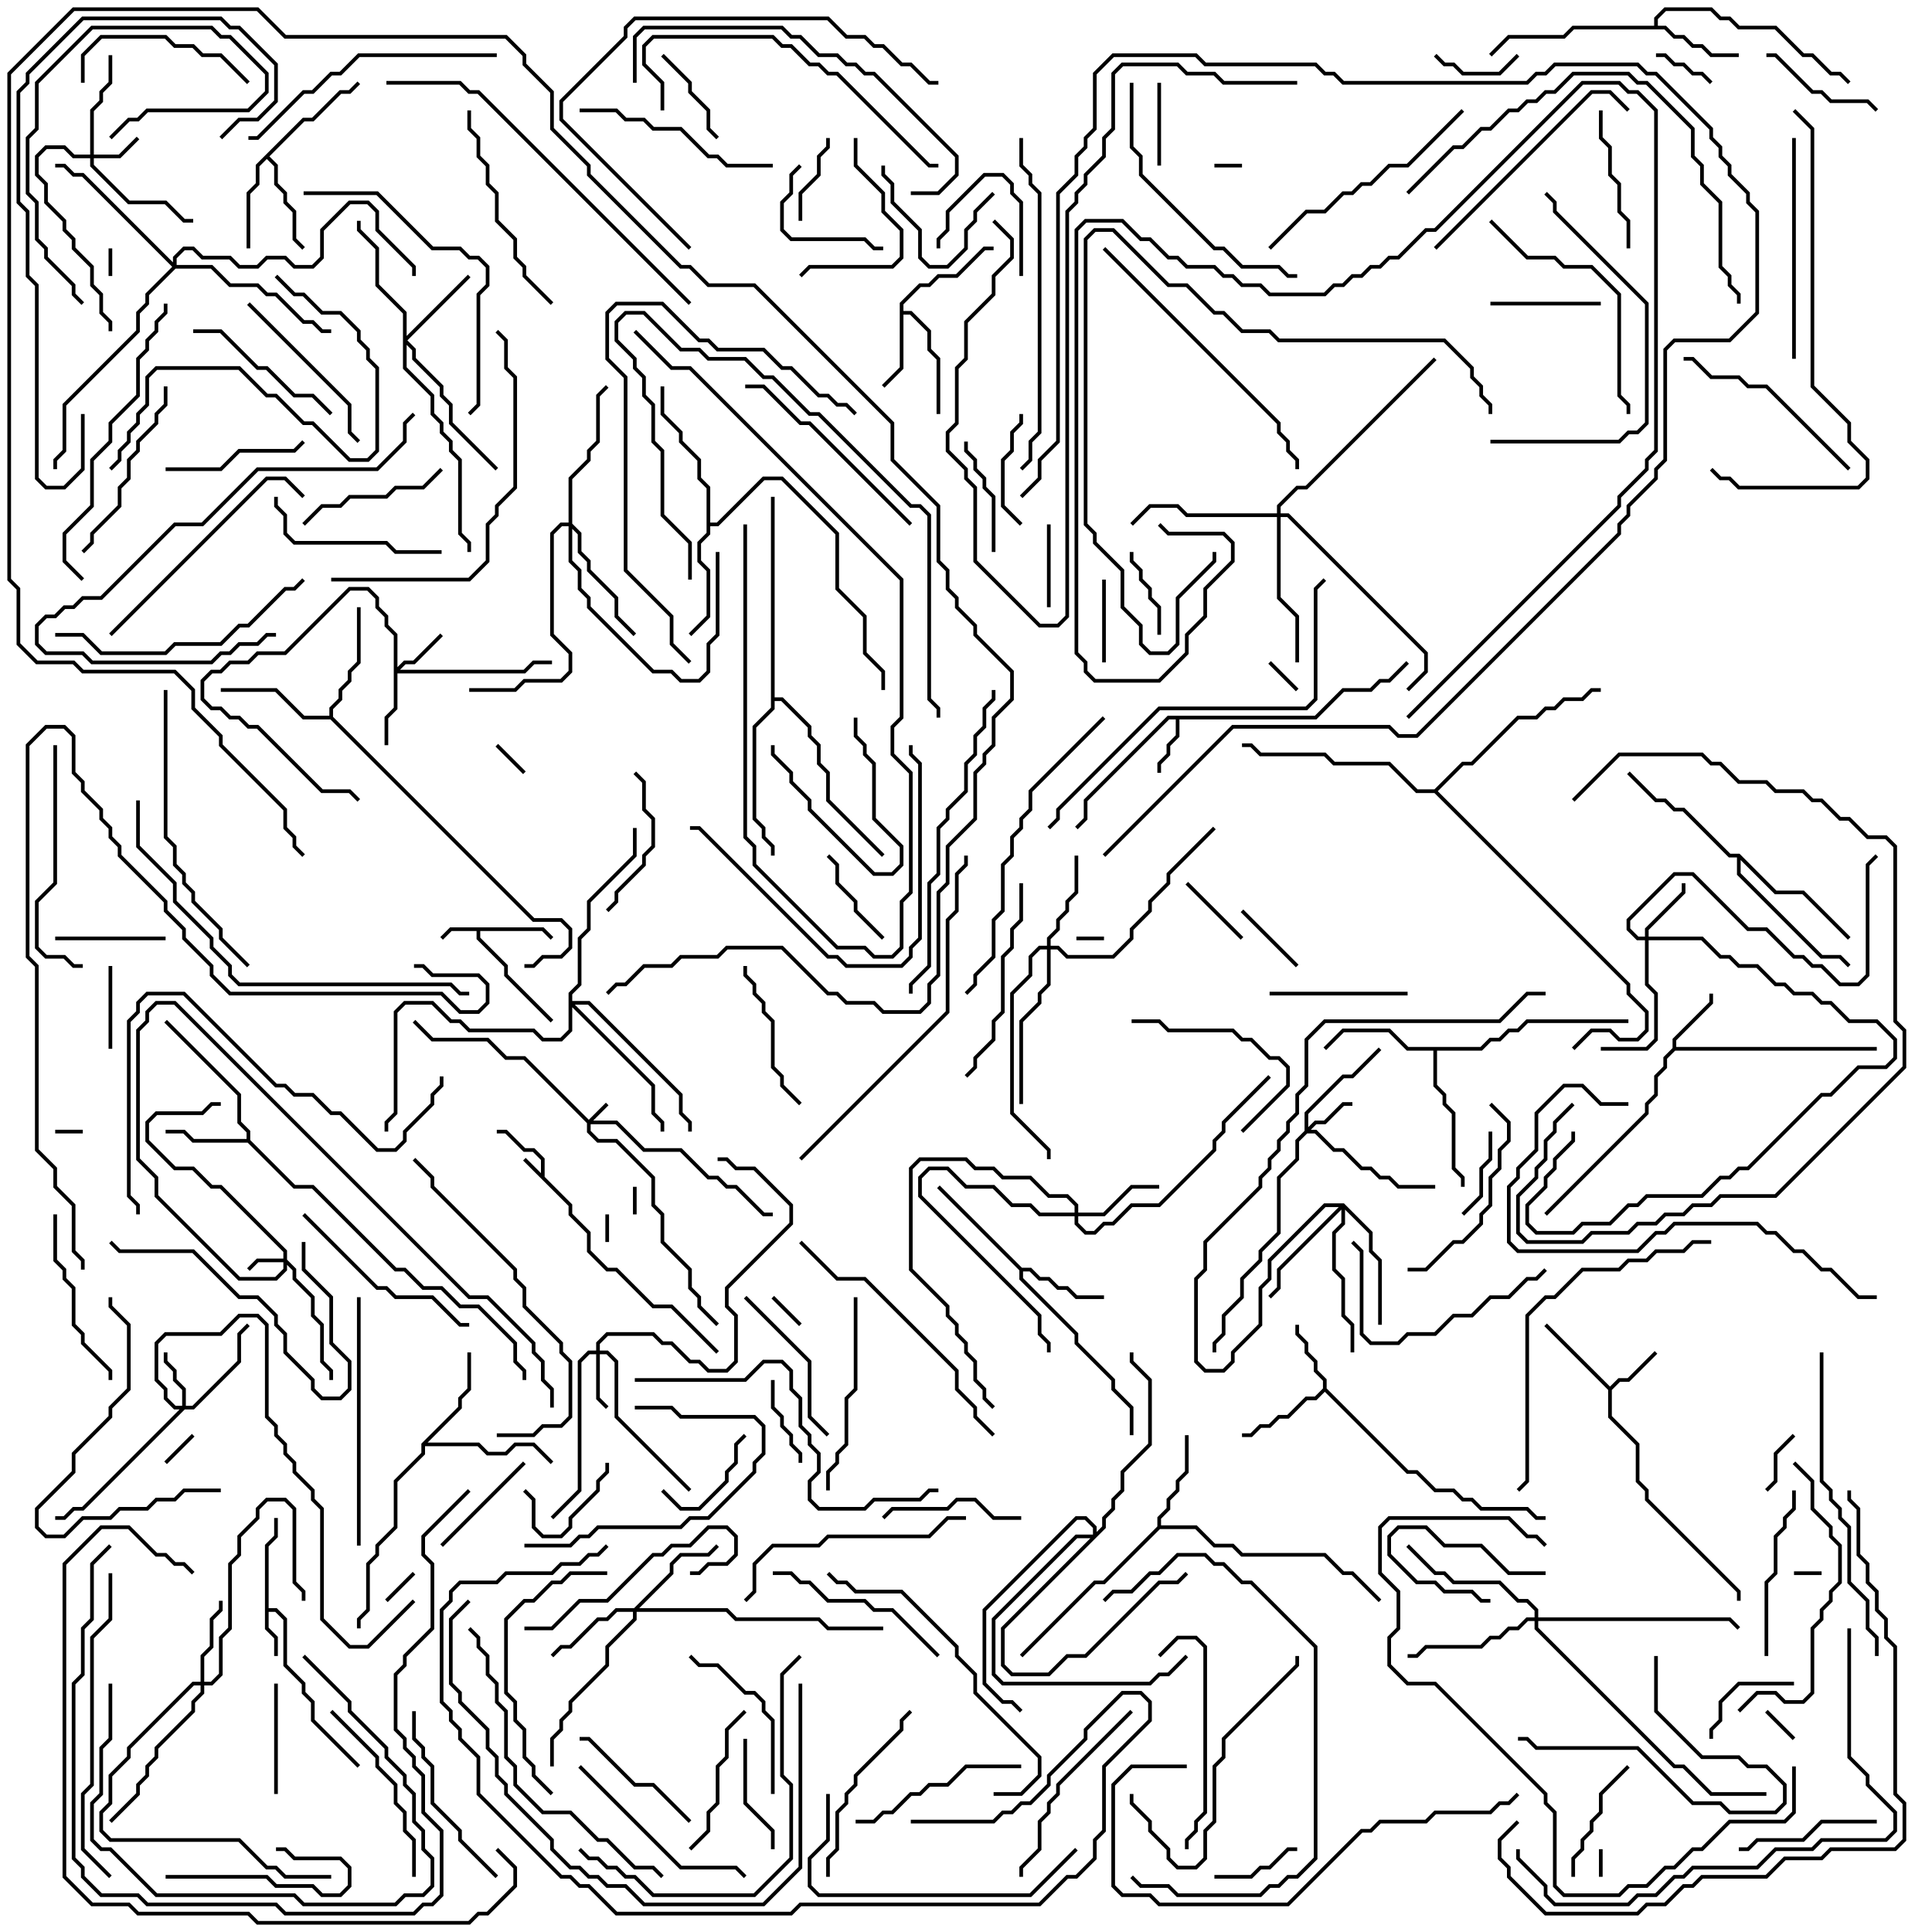 <svg version="1.1" width="105" height="105" xmlns="http://www.w3.org/2000/svg"><path d="M29.4,63.759L29.4,63.041L28.959,62.6L28.459,62.6L27.459,61.6L27,61.6L27,61.4L27.541,61.4L28.541,62.4L29.041,62.4L29.6,62.959L29.6,63.959L31.1,65.459L31.1,65.959L32.1,66.959L32.1,67.959L33.041,68.9L33.541,68.9L35.541,70.9L36.541,70.9L39.071,73.429L38.929,73.571L36.459,71.1L35.459,71.1L33.459,69.1L32.959,69.1L31.9,68.041L31.9,67.041L30.9,66.041L30.9,65.541L28.429,63.071L28.571,62.929z" stroke="none"/><path d="M29.541,50.4L30.071,50.929L29.929,51.071L29.459,50.6L26.1,50.6L26.1,50.959L27.6,52.459L27.6,52.959L30.071,55.429L29.929,55.571L27.4,53.041L27.4,52.541L25.9,51.041L25.9,50.6L24.541,50.6L24.071,51.071L23.929,50.929L24.459,50.4z" stroke="none"/><path d="M14.4,83.959L14.9,83.459L14.9,82.5L15.1,82.5L15.1,83.541L14.6,84.041L14.6,87.4L15.041,87.4L15.6,87.959L15.6,90.459L16.6,91.459L16.6,91.959L17.1,92.459L17.1,93.459L19.571,95.929L19.429,96.071L16.9,93.541L16.9,92.541L16.4,92.041L16.4,91.541L15.4,90.541L15.4,88.041L14.959,87.6L14.6,87.6L14.6,88.459L15.1,88.959L15.1,90L14.9,90L14.9,89.041L14.4,88.541z" stroke="none"/><path d="M71.459,38.9L72.959,37.4L74.459,37.4L74.959,36.9L75.459,36.9L76.429,35.929L76.571,36.071L75.541,37.1L75.041,37.1L74.541,37.6L73.041,37.6L71.541,39.1L64.1,39.1L64.1,40.041L63.6,40.541L63.6,41.041L63.1,41.541L63.1,42L62.9,42L62.9,41.459L63.4,40.959L63.4,40.459L63.9,39.959L63.9,39.1L63.541,39.1L59.1,43.541L59.1,44.541L58.571,45.071L58.429,44.929L58.9,44.459L58.9,43.459L63.459,38.9z" stroke="none"/><path d="M87.5,75.359L87.959,74.9L88.459,74.9L89.929,73.429L90.071,73.571L88.541,75.1L88.041,75.1L87.6,75.541L87.6,76.959L89.1,78.459L89.1,80.459L89.6,80.959L89.6,81.459L94.6,86.459L94.6,87L94.4,87L94.4,86.541L89.4,81.541L89.4,81.041L88.9,80.541L88.9,78.541L87.4,77.041L87.4,75.541L83.929,72.071L84.071,71.929z" stroke="none"/><path d="M90.9,56.959L90.9,56.459L92.9,54.459L92.9,54L93.1,54L93.1,54.541L91.1,56.541L91.1,56.9L102,56.9L102,57.1L91.041,57.1L90.6,57.541L90.6,58.041L90.1,58.541L90.1,59.541L89.6,60.041L89.6,60.541L84.071,66.071L83.929,65.929L89.4,60.459L89.4,59.959L89.9,59.459L89.9,58.459L90.4,57.959L90.4,57.459z" stroke="none"/><path d="M71.9,75.459L71.9,75.041L71.4,74.541L71.4,74.041L70.9,73.541L70.9,73.041L70.4,72.541L70.4,72L70.6,72L70.6,72.459L71.1,72.959L71.1,73.459L71.6,73.959L71.6,74.459L72.1,74.959L72.1,75.459L76.541,79.9L77.041,79.9L78.041,80.9L79.041,80.9L79.541,81.4L80.041,81.4L80.541,81.9L83.041,81.9L83.541,82.4L84,82.4L84,82.6L83.459,82.6L82.959,82.1L80.459,82.1L79.959,81.6L79.459,81.6L78.959,81.1L77.959,81.1L76.959,80.1L76.459,80.1L72,75.641L71.541,76.1L71.041,76.1L70.041,77.1L69.541,77.1L69.041,77.6L68.541,77.6L68.041,78.1L67.5,78.1L67.5,77.9L67.959,77.9L68.459,77.4L68.959,77.4L69.459,76.9L69.959,76.9L70.959,75.9L71.459,75.9z" stroke="none"/><path d="M48.9,16.459L49.959,15.4L50.459,15.4L50.959,14.9L51.959,14.9L53.459,13.4L54,13.4L54,13.6L53.541,13.6L52.041,15.1L51.041,15.1L50.541,15.6L50.041,15.6L49.1,16.541L49.1,16.9L49.541,16.9L50.6,17.959L50.6,18.959L51.1,19.459L51.1,22.5L50.9,22.5L50.9,19.541L50.4,19.041L50.4,18.041L49.459,17.1L49.1,17.1L49.1,20.041L48.071,21.071L47.929,20.929L48.9,19.959z" stroke="none"/><path d="M13.4,61.9L13.4,61.541L12.9,61.041L12.9,59.541L8.929,55.571L9.071,55.429L13.1,59.459L13.1,60.959L13.6,61.459L13.6,61.959L16.041,64.4L17.041,64.4L21.541,68.9L22.041,68.9L23.041,69.9L24.041,69.9L25.041,70.9L26.041,70.9L28.1,72.959L28.1,73.959L28.6,74.459L28.6,75L28.4,75L28.4,74.541L27.9,74.041L27.9,73.041L25.959,71.1L24.959,71.1L23.959,70.1L22.959,70.1L21.959,69.1L21.459,69.1L16.959,64.6L15.959,64.6L13.459,62.1L10.459,62.1L9.959,61.6L9,61.6L9,61.4L10.041,61.4L10.541,61.9z" stroke="none"/><path d="M89.9,1.4L89.9,0.959L90.459,0.4L93.041,0.4L93.541,0.9L94.041,0.9L94.541,1.4L96.541,1.4L98.041,2.9L98.541,2.9L99.541,3.9L100.041,3.9L100.571,4.429L100.429,4.571L99.959,4.1L99.459,4.1L98.459,3.1L97.959,3.1L96.459,1.6L94.459,1.6L93.959,1.1L93.459,1.1L92.959,0.6L90.541,0.6L90.1,1.041L90.1,1.4L90.541,1.4L91.041,1.9L91.541,1.9L92.041,2.4L92.541,2.4L93.041,2.9L94.5,2.9L94.5,3.1L92.959,3.1L92.459,2.6L91.959,2.6L91.459,2.1L90.959,2.1L90.459,1.6L85.541,1.6L85.041,2.1L82.041,2.1L81.071,3.071L80.929,2.929L81.959,1.9L84.959,1.9L85.459,1.4z" stroke="none"/><path d="M55.541,68.9L56.041,68.9L56.541,69.4L57.041,69.4L57.541,69.9L58.041,69.9L58.541,70.4L60,70.4L60,70.6L58.459,70.6L57.959,70.1L57.459,70.1L56.959,69.6L56.459,69.6L55.959,69.1L55.6,69.1L55.6,69.459L58.6,72.459L58.6,72.959L60.6,74.959L60.6,75.459L61.6,76.459L61.6,78L61.4,78L61.4,76.541L60.4,75.541L60.4,75.041L58.4,73.041L58.4,72.541L55.4,69.541L55.4,69.041L50.929,64.571L51.071,64.429z" stroke="none"/><path d="M16.459,6.4L16.959,6.4L18.459,4.9L18.959,4.9L19.429,4.429L19.571,4.571L19.041,5.1L18.541,5.1L17.041,6.6L16.541,6.6L14.641,8.5L15.1,8.959L15.1,9.959L15.6,10.459L15.6,10.959L16.1,11.459L16.1,12.959L16.571,13.429L16.429,13.571L15.9,13.041L15.9,11.541L15.4,11.041L15.4,10.541L14.9,10.041L14.9,9.041L14.5,8.641L14.1,9.041L14.1,10.041L13.6,10.541L13.6,13.5L13.4,13.5L13.4,10.459L13.9,9.959L13.9,8.959z" stroke="none"/><path d="M62.9,82.959L62.9,82.459L63.4,81.959L63.4,81.459L63.9,80.959L63.9,80.459L64.4,79.959L64.4,78L64.6,78L64.6,80.041L64.1,80.541L64.1,81.041L63.6,81.541L63.6,82.041L63.1,82.541L63.1,82.9L65.041,82.9L66.041,83.9L67.041,83.9L67.541,84.4L72.041,84.4L73.041,85.4L73.541,85.4L75.071,86.929L74.929,87.071L73.459,85.6L72.959,85.6L71.959,84.6L67.459,84.6L66.959,84.1L65.959,84.1L64.959,83.1L63.041,83.1L60.041,86.1L59.541,86.1L55.571,90.071L55.429,89.929L59.459,85.9L59.959,85.9z" stroke="none"/><path d="M22.9,78.459L24.9,76.459L24.9,75.959L25.4,75.459L25.4,73.5L25.6,73.5L25.6,75.541L25.1,76.041L25.1,76.541L23.241,78.4L26.041,78.4L26.541,78.9L27.459,78.9L27.959,78.4L29.041,78.4L30.071,79.429L29.929,79.571L28.959,78.6L28.041,78.6L27.541,79.1L26.459,79.1L25.959,78.6L23.1,78.6L23.1,79.041L21.6,80.541L21.6,83.041L20.6,84.041L20.6,84.541L20.1,85.041L20.1,87.541L19.6,88.041L19.6,88.5L19.4,88.5L19.4,87.959L19.9,87.459L19.9,84.959L20.4,84.459L20.4,83.959L21.4,82.959L21.4,80.459L22.9,78.959z" stroke="none"/><path d="M80.459,56.9L80.959,56.4L81.459,56.4L81.959,55.9L82.459,55.9L82.959,55.4L88.5,55.4L88.5,55.6L83.041,55.6L82.541,56.1L82.041,56.1L81.541,56.6L81.041,56.6L80.541,57.1L78.1,57.1L78.1,58.959L78.6,59.459L78.6,59.959L79.1,60.459L79.1,63.459L79.6,63.959L79.6,64.5L79.4,64.5L79.4,64.041L78.9,63.541L78.9,60.541L78.4,60.041L78.4,59.541L77.9,59.041L77.9,57.1L76.459,57.1L75.459,56.1L73.041,56.1L72.071,57.071L71.929,56.929L72.959,55.9L75.541,55.9L76.541,56.9z" stroke="none"/><path d="M38.4,26.541L37.9,26.041L37.9,25.041L36.9,24.041L36.9,23.541L35.9,22.541L35.9,21L36.1,21L36.1,22.459L37.1,23.459L37.1,23.959L38.1,24.959L38.1,25.959L38.6,26.459L38.6,28.4L38.959,28.4L41.459,25.9L42.541,25.9L45.6,28.959L45.6,31.959L47.1,33.459L47.1,35.459L48.1,36.459L48.1,37.5L47.9,37.5L47.9,36.541L46.9,35.541L46.9,33.541L45.4,32.041L45.4,29.041L42.459,26.1L41.541,26.1L39.041,28.6L38.6,28.6L38.6,29.041L38.1,29.541L38.1,30.459L38.6,30.959L38.6,33.541L37.571,34.571L37.429,34.429L38.4,33.459L38.4,31.041L37.9,30.541L37.9,29.459L38.4,28.959z" stroke="none"/><path d="M17.9,38.9L17.9,38.459L18.4,37.959L18.4,37.459L18.9,36.959L18.9,36.459L19.4,35.959L19.4,33L19.6,33L19.6,36.041L19.1,36.541L19.1,37.041L18.6,37.541L18.6,38.041L18.1,38.541L18.1,38.959L29.041,49.9L30.541,49.9L31.1,50.459L31.1,51.541L30.541,52.1L29.541,52.1L29.041,52.6L28.5,52.6L28.5,52.4L28.959,52.4L29.459,51.9L30.459,51.9L30.9,51.459L30.9,50.541L30.459,50.1L28.959,50.1L17.959,39.1L16.459,39.1L14.959,37.6L12,37.6L12,37.4L15.041,37.4L16.541,38.9z" stroke="none"/><path d="M94.541,46.4L96.541,48.4L98.041,48.4L100.571,50.929L100.429,51.071L97.959,48.6L96.459,48.6L94.6,46.741L94.6,47.459L99.041,51.9L100.041,51.9L100.571,52.429L100.429,52.571L99.959,52.1L98.959,52.1L94.4,47.541L94.4,46.6L93.959,46.6L91.459,44.1L90.959,44.1L90.459,43.6L89.959,43.6L88.429,42.071L88.571,41.929L90.041,43.4L90.541,43.4L91.041,43.9L91.541,43.9L94.041,46.4z" stroke="none"/><path d="M41.9,27L42.1,27L42.1,37.9L42.541,37.9L44.1,39.459L44.1,39.959L44.6,40.459L44.6,41.459L45.1,41.959L45.1,43.459L48.071,46.429L47.929,46.571L44.9,43.541L44.9,42.041L44.4,41.541L44.4,40.541L43.9,40.041L43.9,39.541L42.459,38.1L42.1,38.1L42.1,38.541L41.1,39.541L41.1,44.459L41.6,44.959L41.6,45.459L42.1,45.959L42.1,46.5L41.9,46.5L41.9,46.041L41.4,45.541L41.4,45.041L40.9,44.541L40.9,39.459L41.9,38.459z" stroke="none"/><path d="M77.959,42.9L79.459,41.4L79.959,41.4L82.459,38.9L83.459,38.9L83.959,38.4L84.459,38.4L84.959,37.9L85.959,37.9L86.459,37.4L87,37.4L87,37.6L86.541,37.6L86.041,38.1L85.041,38.1L84.541,38.6L84.041,38.6L83.541,39.1L82.541,39.1L80.041,41.6L79.541,41.6L78.141,43L88.6,53.459L88.6,53.959L89.6,54.959L89.6,56.041L89.041,56.6L87.959,56.6L87.459,56.1L86.541,56.1L85.571,57.071L85.429,56.929L86.459,55.9L87.541,55.9L88.041,56.4L88.959,56.4L89.4,55.959L89.4,55.041L88.4,54.041L88.4,53.541L77.959,43.1L76.959,43.1L75.459,41.6L72.459,41.6L71.959,41.1L68.459,41.1L67.959,40.6L67.5,40.6L67.5,40.4L68.041,40.4L68.541,40.9L72.041,40.9L72.541,41.4L75.541,41.4L77.041,42.9z" stroke="none"/><path d="M32,60.859L32.929,59.929L33.071,60.071L32.241,60.9L33.541,60.9L35.041,62.4L37.041,62.4L38.541,63.9L39.041,63.9L39.541,64.4L40.041,64.4L41.541,65.9L42,65.9L42,66.1L41.459,66.1L39.959,64.6L39.459,64.6L38.959,64.1L38.459,64.1L36.959,62.6L34.959,62.6L33.459,61.1L32.1,61.1L32.1,61.459L32.541,61.9L33.541,61.9L35.6,63.959L35.6,65.459L36.1,65.959L36.1,67.459L37.6,68.959L37.6,69.959L38.1,70.459L38.1,70.959L39.071,71.929L38.929,72.071L37.9,71.041L37.9,70.541L37.4,70.041L37.4,69.041L35.9,67.541L35.9,66.041L35.4,65.541L35.4,64.041L33.459,62.1L32.459,62.1L31.9,61.541L31.9,61.041L28.459,57.6L27.459,57.6L26.459,56.6L23.459,56.6L22.429,55.571L22.571,55.429L23.541,56.4L26.541,56.4L27.541,57.4L28.541,57.4z" stroke="none"/><path d="M15.4,68.4L15.4,68.041L11.959,64.6L11.459,64.6L10.459,63.6L9.459,63.6L7.9,62.041L7.9,60.959L8.459,60.4L10.959,60.4L11.459,59.9L12,59.9L12,60.1L11.541,60.1L11.041,60.6L8.541,60.6L8.1,61.041L8.1,61.959L9.541,63.4L10.541,63.4L11.541,64.4L12.041,64.4L15.6,67.959L15.6,68.459L16.1,68.959L16.1,69.459L17.1,70.459L17.1,71.459L17.6,71.959L17.6,73.959L18.1,74.459L18.1,75L17.9,75L17.9,74.541L17.4,74.041L17.4,72.041L16.9,71.541L16.9,70.541L15.9,69.541L15.9,69.041L15.6,68.741L15.6,69.041L15.041,69.6L12.959,69.6L8.4,65.041L8.4,64.041L7.4,63.041L7.4,55.959L7.9,55.459L7.9,54.959L8.459,54.4L9.541,54.4L25.541,70.4L26.541,70.4L29.1,72.959L29.1,73.459L29.6,73.959L29.6,74.959L30.1,75.459L30.1,76.5L29.9,76.5L29.9,75.541L29.4,75.041L29.4,74.041L28.9,73.541L28.9,73.041L26.459,70.6L25.459,70.6L9.459,54.6L8.541,54.6L8.1,55.041L8.1,55.541L7.6,56.041L7.6,62.959L8.6,63.959L8.6,64.959L13.041,69.4L14.959,69.4L15.4,68.959L15.4,68.6L14.041,68.6L13.571,69.071L13.429,68.929L13.959,68.4z" stroke="none"/><path d="M4.9,8.4L4.9,5.959L5.4,5.459L5.4,4.959L5.9,4.459L5.9,3L6.1,3L6.1,4.541L5.6,5.041L5.6,5.541L5.1,6.041L5.1,8.4L6.459,8.4L7.429,7.429L7.571,7.571L6.541,8.6L5.1,8.6L5.1,8.959L7.041,10.9L9.041,10.9L10.041,11.9L10.5,11.9L10.5,12.1L9.959,12.1L8.959,11.1L6.959,11.1L4.9,9.041L4.9,8.6L3.959,8.6L3.459,8.1L2.541,8.1L2.1,8.541L2.1,9.459L2.6,9.959L2.6,10.959L3.6,11.959L3.6,12.459L4.1,12.959L4.1,13.459L5.1,14.459L5.1,15.459L5.6,15.959L5.6,16.959L6.1,17.459L6.1,18L5.9,18L5.9,17.541L5.4,17.041L5.4,16.041L4.9,15.541L4.9,14.541L3.9,13.541L3.9,13.041L3.4,12.541L3.4,12.041L2.4,11.041L2.4,10.041L1.9,9.541L1.9,8.459L2.459,7.9L3.541,7.9L4.041,8.4z" stroke="none"/><path d="M70.9,61.459L70.9,60.459L72.959,58.4L73.459,58.4L74.929,56.929L75.071,57.071L73.541,58.6L73.041,58.6L71.1,60.541L71.1,61.259L71.459,60.9L71.959,60.9L72.959,59.9L73.5,59.9L73.5,60.1L73.041,60.1L72.041,61.1L71.541,61.1L71.241,61.4L71.541,61.4L72.541,62.4L73.041,62.4L74.041,63.4L74.541,63.4L75.041,63.9L75.541,63.9L76.041,64.4L78,64.4L78,64.6L75.959,64.6L75.459,64.1L74.959,64.1L74.459,63.6L73.959,63.6L72.959,62.6L72.459,62.6L71.459,61.6L71.041,61.6L70.6,62.041L70.6,63.041L69.6,64.041L69.6,67.041L68.6,68.041L68.6,68.541L67.6,69.541L67.6,70.541L66.6,71.541L66.6,72.541L66.1,73.041L66.1,73.5L65.9,73.5L65.9,72.959L66.4,72.459L66.4,71.459L67.4,70.459L67.4,69.459L68.4,68.459L68.4,67.959L69.4,66.959L69.4,63.959L70.4,62.959L70.4,61.959z" stroke="none"/><path d="M32.4,73.4L32.4,72.959L32.959,72.4L35.541,72.4L36.041,72.9L36.541,72.9L37.541,73.9L38.041,73.9L38.541,74.4L39.459,74.4L39.9,73.959L39.9,71.541L39.4,71.041L39.4,69.959L42.9,66.459L42.9,65.541L40.959,63.6L39.959,63.6L39.459,63.1L39,63.1L39,62.9L39.541,62.9L40.041,63.4L41.041,63.4L43.1,65.459L43.1,66.541L39.6,70.041L39.6,70.959L40.1,71.459L40.1,74.041L39.541,74.6L38.459,74.6L37.959,74.1L37.459,74.1L36.459,73.1L35.959,73.1L35.459,72.6L33.041,72.6L32.6,73.041L32.6,73.4L33.041,73.4L33.6,73.959L33.6,76.959L37.571,80.929L37.429,81.071L33.4,77.041L33.4,74.041L32.959,73.6L32.6,73.6L32.6,75.959L33.071,76.429L32.929,76.571L32.4,76.041L32.4,73.6L32.041,73.6L31.6,74.041L31.6,81.041L30.071,82.571L29.929,82.429L31.4,80.959L31.4,73.959L31.959,73.4z" stroke="none"/><path d="M9.9,76.4L9.9,75.541L9.4,75.041L9.4,74.541L8.9,74.041L8.9,73.5L9.1,73.5L9.1,73.959L9.6,74.459L9.6,74.959L10.1,75.459L10.1,76.4L10.459,76.4L12.9,73.959L12.9,72.459L13.429,71.929L13.571,72.071L13.1,72.541L13.1,74.041L10.541,76.6L10.041,76.6L4.541,82.1L4.041,82.1L3.541,82.6L3,82.6L3,82.4L3.459,82.4L3.959,81.9L4.459,81.9L9.759,76.6L9.459,76.6L8.9,76.041L8.9,75.541L8.4,75.041L8.4,72.959L8.959,72.4L11.959,72.4L12.959,71.4L14.041,71.4L14.6,71.959L14.6,76.959L15.1,77.459L15.1,77.959L15.6,78.459L15.6,78.959L16.1,79.459L16.1,79.959L17.1,80.959L17.1,81.459L17.6,81.959L17.6,87.959L19.041,89.4L19.959,89.4L22.429,86.929L22.571,87.071L20.041,89.6L18.959,89.6L17.4,88.041L17.4,82.041L16.9,81.541L16.9,81.041L15.9,80.041L15.9,79.541L15.4,79.041L15.4,78.541L14.9,78.041L14.9,77.541L14.4,77.041L14.4,72.041L13.959,71.6L13.041,71.6L12.041,72.6L9.041,72.6L8.6,73.041L8.6,74.959L9.1,75.459L9.1,75.959L9.541,76.4z" stroke="none"/><path d="M21.4,34.541L20.9,34.041L20.9,33.541L20.4,33.041L20.4,32.541L19.959,32.1L19.041,32.1L15.541,35.6L14.041,35.6L13.541,36.1L12.541,36.1L12.041,36.6L11.541,36.6L11.1,37.041L11.1,37.959L11.541,38.4L12.041,38.4L12.541,38.9L13.041,38.9L13.541,39.4L14.041,39.4L17.541,42.9L19.041,42.9L19.571,43.429L19.429,43.571L18.959,43.1L17.459,43.1L13.959,39.6L13.459,39.6L12.959,39.1L12.459,39.1L11.959,38.6L11.459,38.6L10.9,38.041L10.9,36.959L11.459,36.4L11.959,36.4L12.459,35.9L13.459,35.9L13.959,35.4L15.459,35.4L18.959,31.9L20.041,31.9L20.6,32.459L20.6,32.959L21.1,33.459L21.1,33.959L21.6,34.459L21.6,36.259L21.959,35.9L22.459,35.9L23.929,34.429L24.071,34.571L22.541,36.1L22.041,36.1L21.741,36.4L28.459,36.4L28.959,35.9L30,35.9L30,36.1L29.041,36.1L28.541,36.6L21.6,36.6L21.6,38.541L21.1,39.041L21.1,40.5L20.9,40.5L20.9,38.959L21.4,38.459z" stroke="none"/><path d="M89.4,50.9L89.4,50.459L91.4,48.459L91.4,48L91.6,48L91.6,48.541L89.6,50.541L89.6,50.9L92.541,50.9L93.541,51.9L94.041,51.9L94.541,52.4L95.541,52.4L96.541,53.4L97.041,53.4L97.541,53.9L98.541,53.9L99.041,54.4L99.541,54.4L100.541,55.4L102.041,55.4L103.1,56.459L103.1,57.541L102.541,58.1L101.041,58.1L99.541,59.6L99.041,59.6L95.041,63.6L94.541,63.6L94.041,64.1L93.541,64.1L92.541,65.1L89.541,65.1L89.041,65.6L88.541,65.6L87.541,66.6L86.041,66.6L85.541,67.1L83.459,67.1L82.9,66.541L82.9,65.459L83.9,64.459L83.9,63.959L84.4,63.459L84.4,62.959L85.4,61.959L85.4,61.5L85.6,61.5L85.6,62.041L84.6,63.041L84.6,63.541L84.1,64.041L84.1,64.541L83.1,65.541L83.1,66.459L83.541,66.9L85.459,66.9L85.959,66.4L87.459,66.4L88.459,65.4L88.959,65.4L89.459,64.9L92.459,64.9L93.459,63.9L93.959,63.9L94.459,63.4L94.959,63.4L98.959,59.4L99.459,59.4L100.959,57.9L102.459,57.9L102.9,57.459L102.9,56.541L101.959,55.6L100.459,55.6L99.459,54.6L98.959,54.6L98.459,54.1L97.459,54.1L96.959,53.6L96.459,53.6L95.459,52.6L94.459,52.6L93.959,52.1L93.459,52.1L92.459,51.1L89.6,51.1L89.6,53.459L90.1,53.959L90.1,56.541L89.541,57.1L87,57.1L87,56.9L89.459,56.9L89.9,56.459L89.9,54.041L89.4,53.541L89.4,51.1L88.959,51.1L88.4,50.541L88.4,49.959L90.959,47.4L92.041,47.4L95.041,50.4L96.041,50.4L97.541,51.9L98.041,51.9L98.541,52.4L99.041,52.4L100.041,53.4L100.959,53.4L101.4,52.959L101.4,46.959L101.929,46.429L102.071,46.571L101.6,47.041L101.6,53.041L101.041,53.6L99.959,53.6L98.959,52.6L98.459,52.6L97.959,52.1L97.459,52.1L95.959,50.6L94.959,50.6L91.959,47.6L91.041,47.6L88.6,50.041L88.6,50.459L89.041,50.9z" stroke="none"/><path d="M10.9,91.4L10.9,89.959L11.4,89.459L11.4,87.959L11.9,87.459L11.9,87L12.1,87L12.1,87.541L11.6,88.041L11.6,89.541L11.1,90.041L11.1,91.4L11.459,91.4L11.9,90.959L11.9,88.959L12.4,88.459L12.4,84.959L12.9,84.459L12.9,83.459L13.9,82.459L13.9,81.959L14.459,81.4L15.541,81.4L16.1,81.959L16.1,85.959L16.6,86.459L16.6,87L16.4,87L16.4,86.541L15.9,86.041L15.9,82.041L15.459,81.6L14.541,81.6L14.1,82.041L14.1,82.541L13.1,83.541L13.1,84.541L12.6,85.041L12.6,88.541L12.1,89.041L12.1,91.041L11.541,91.6L11.1,91.6L11.1,92.041L10.6,92.541L10.6,93.041L8.6,95.041L8.6,95.541L8.1,96.041L8.1,96.541L7.6,97.041L7.6,97.541L6.071,99.071L5.929,98.929L7.4,97.459L7.4,96.959L7.9,96.459L7.9,95.959L8.4,95.459L8.4,94.959L10.4,92.959L10.4,92.459L10.9,91.959L10.9,91.6L10.541,91.6L7.1,95.041L7.1,95.541L6.1,96.541L6.1,98.041L5.6,98.541L5.6,99.459L6.041,99.9L13.041,99.9L14.541,101.4L15.041,101.4L15.541,101.9L18,101.9L18,102.1L15.459,102.1L14.959,101.6L14.459,101.6L12.959,100.1L5.959,100.1L5.4,99.541L5.4,98.459L5.9,97.959L5.9,96.459L6.9,95.459L6.9,94.959L10.459,91.4z" stroke="none"/><path d="M58.4,65.9L58.4,65.541L57.959,65.1L56.959,65.1L55.959,64.1L54.459,64.1L53.959,63.6L52.959,63.6L52.459,63.1L50.041,63.1L49.6,63.541L49.6,68.959L51.6,70.959L51.6,71.459L52.1,71.959L52.1,72.459L52.6,72.959L52.6,73.459L53.1,73.959L53.1,74.959L53.6,75.459L53.6,75.959L54.071,76.429L53.929,76.571L53.4,76.041L53.4,75.541L52.9,75.041L52.9,74.041L52.4,73.541L52.4,73.041L51.9,72.541L51.9,72.041L51.4,71.541L51.4,71.041L49.4,69.041L49.4,63.459L49.959,62.9L52.541,62.9L53.041,63.4L54.041,63.4L54.541,63.9L56.041,63.9L57.041,64.9L58.041,64.9L58.6,65.459L58.6,65.9L59.959,65.9L61.459,64.4L63,64.4L63,64.6L61.541,64.6L60.041,66.1L58.6,66.1L58.6,66.459L59.041,66.9L59.459,66.9L59.959,66.4L60.459,66.4L61.459,65.4L62.959,65.4L65.9,62.459L65.9,61.959L66.4,61.459L66.4,60.959L68.929,58.429L69.071,58.571L66.6,61.041L66.6,61.541L66.1,62.041L66.1,62.541L63.041,65.6L61.541,65.6L60.541,66.6L60.041,66.6L59.541,67.1L58.959,67.1L58.4,66.541L58.4,66.1L56.459,66.1L55.959,65.6L54.959,65.6L53.959,64.6L52.459,64.6L51.459,63.6L50.541,63.6L50.1,64.041L50.1,64.959L56.6,71.459L56.6,72.459L57.1,72.959L57.1,73.5L56.9,73.5L56.9,73.041L56.4,72.541L56.4,71.541L49.9,65.041L49.9,63.959L50.459,63.4L51.541,63.4L52.541,64.4L54.041,64.4L55.041,65.4L56.041,65.4L56.541,65.9z" stroke="none"/><path d="M21.9,17.041L20.4,15.541L20.4,13.541L19.4,12.541L19.4,12L19.6,12L19.6,12.459L20.6,13.459L20.6,15.459L22.1,16.959L22.1,18.259L25.429,14.929L25.571,15.071L22.141,18.5L22.6,18.959L22.6,19.459L24.1,20.959L24.1,21.459L24.6,21.959L24.6,22.959L27.071,25.429L26.929,25.571L24.4,23.041L24.4,22.041L23.9,21.541L23.9,21.041L22.4,19.541L22.4,19.041L22.1,18.741L22.1,19.959L23.6,21.459L23.6,22.459L24.1,22.959L24.1,23.459L24.6,23.959L24.6,24.459L25.1,24.959L25.1,28.959L25.6,29.459L25.6,30L25.4,30L25.4,29.541L24.9,29.041L24.9,25.041L24.4,24.541L24.4,24.041L23.9,23.541L23.9,23.041L23.4,22.541L23.4,21.541L21.9,20.041z" stroke="none"/><path d="M34.459,87.4L36.4,85.459L36.4,84.959L36.959,84.4L38.459,84.4L38.929,83.929L39.071,84.071L38.541,84.6L37.041,84.6L36.6,85.041L36.6,85.541L34.741,87.4L39.541,87.4L40.041,87.9L44.541,87.9L45.041,88.4L48,88.4L48,88.6L44.959,88.6L44.459,88.1L39.959,88.1L39.459,87.6L34.6,87.6L34.6,88.041L33.1,89.541L33.1,90.541L31.1,92.541L31.1,93.041L30.6,93.541L30.6,94.041L30.1,94.541L30.1,96L29.9,96L29.9,94.459L30.4,93.959L30.4,93.459L30.9,92.959L30.9,92.459L32.9,90.459L32.9,89.459L34.4,87.959L34.4,87.6L33.541,87.6L33.041,88.1L32.541,88.1L31.041,89.6L30.541,89.6L30.071,90.071L29.929,89.929L30.459,89.4L30.959,89.4L32.459,87.9L32.959,87.9L33.459,87.4z" stroke="none"/><path d="M56.9,51.4L56.9,50.959L57.4,50.459L57.4,49.959L57.9,49.459L57.9,48.959L58.4,48.459L58.4,46.5L58.6,46.5L58.6,48.541L58.1,49.041L58.1,49.541L57.6,50.041L57.6,50.541L57.1,51.041L57.1,51.4L57.541,51.4L58.041,51.9L60.459,51.9L61.4,50.959L61.4,50.459L62.4,49.459L62.4,48.959L63.4,47.959L63.4,47.459L65.929,44.929L66.071,45.071L63.6,47.541L63.6,48.041L62.6,49.041L62.6,49.541L61.6,50.541L61.6,51.041L60.541,52.1L57.959,52.1L57.459,51.6L57.1,51.6L57.1,53.541L56.6,54.041L56.6,54.541L55.6,55.541L55.6,60L55.4,60L55.4,55.459L56.4,54.459L56.4,53.959L56.9,53.459L56.9,51.6L56.541,51.6L56.1,52.041L56.1,53.041L55.1,54.041L55.1,60.459L57.1,62.459L57.1,63L56.9,63L56.9,62.541L54.9,60.541L54.9,53.959L55.9,52.959L55.9,51.959L56.459,51.4z" stroke="none"/><path d="M59.4,83.4L59.4,83.041L58.959,82.6L58.541,82.6L53.6,87.541L53.6,91.459L54.541,92.4L55.041,92.4L55.571,92.929L55.429,93.071L54.959,92.6L54.459,92.6L53.4,91.541L53.4,87.459L58.459,82.4L59.041,82.4L59.6,82.959L59.6,83.259L59.9,82.959L59.9,82.459L60.4,81.959L60.4,81.459L60.9,80.959L60.9,79.959L62.4,78.459L62.4,75.041L61.4,74.041L61.4,73.5L61.6,73.5L61.6,73.959L62.6,74.959L62.6,78.541L61.1,80.041L61.1,81.041L60.6,81.541L60.6,82.041L60.1,82.541L60.1,83.041L54.6,88.541L54.6,90.459L55.041,90.9L56.959,90.9L57.959,89.9L58.959,89.9L62.959,85.9L63.959,85.9L64.429,85.429L64.571,85.571L64.041,86.1L63.041,86.1L59.041,90.1L58.041,90.1L57.041,91.1L54.959,91.1L54.4,90.541L54.4,88.459L59.259,83.6L58.541,83.6L54.1,88.041L54.1,90.959L54.541,91.4L62.459,91.4L62.959,90.9L63.459,90.9L64.429,89.929L64.571,90.071L63.541,91.1L63.041,91.1L62.541,91.6L54.459,91.6L53.9,91.041L53.9,87.959L58.459,83.4z" stroke="none"/><path d="M73.041,65.4L74.6,66.959L74.6,67.959L75.1,68.459L75.1,72L74.9,72L74.9,68.541L74.4,68.041L74.4,67.041L73.1,65.741L73.1,66.541L72.6,67.041L72.6,68.959L73.1,69.459L73.1,71.459L73.6,71.959L73.6,73.5L73.4,73.5L73.4,72.041L72.9,71.541L72.9,69.541L72.4,69.041L72.4,66.959L72.9,66.459L72.9,65.741L69.6,69.041L69.6,70.041L69.071,70.571L68.929,70.429L69.4,69.959L69.4,68.959L72.759,65.6L72.041,65.6L69.1,68.541L69.1,69.541L68.6,70.041L68.6,72.041L67.1,73.541L67.1,74.041L66.541,74.6L65.459,74.6L64.9,74.041L64.9,69.459L65.4,68.959L65.4,67.459L68.4,64.459L68.4,63.959L68.9,63.459L68.9,62.959L69.4,62.459L69.4,61.959L69.9,61.459L69.9,60.959L70.4,60.459L70.4,59.459L70.9,58.959L70.9,56.459L71.959,55.4L81.459,55.4L82.959,53.9L84,53.9L84,54.1L83.041,54.1L81.541,55.6L72.041,55.6L71.1,56.541L71.1,59.041L70.6,59.541L70.6,60.541L70.1,61.041L70.1,61.541L69.6,62.041L69.6,62.541L69.1,63.041L69.1,63.541L68.6,64.041L68.6,64.541L65.6,67.541L65.6,69.041L65.1,69.541L65.1,73.959L65.541,74.4L66.459,74.4L66.9,73.959L66.9,73.459L68.4,71.959L68.4,69.959L68.9,69.459L68.9,68.459L71.959,65.4z" stroke="none"/><path d="M30.9,28.4L30.9,25.959L31.9,24.959L31.9,24.459L32.4,23.959L32.4,21.459L32.929,20.929L33.071,21.071L32.6,21.541L32.6,24.041L32.1,24.541L32.1,25.041L31.1,26.041L31.1,28.459L31.6,28.959L31.6,29.959L32.1,30.459L32.1,30.959L33.6,32.459L33.6,33.459L34.571,34.429L34.429,34.571L33.4,33.541L33.4,32.541L31.9,31.041L31.9,30.541L31.4,30.041L31.4,29.041L31.1,28.741L31.1,30.459L31.6,30.959L31.6,31.959L32.1,32.459L32.1,32.959L35.541,36.4L36.541,36.4L37.041,36.9L37.959,36.9L38.4,36.459L38.4,34.959L38.9,34.459L38.9,30L39.1,30L39.1,34.541L38.6,35.041L38.6,36.541L38.041,37.1L36.959,37.1L36.459,36.6L35.459,36.6L31.9,33.041L31.9,32.541L31.4,32.041L31.4,31.041L30.9,30.541L30.9,28.6L30.541,28.6L30.1,29.041L30.1,34.459L31.1,35.459L31.1,36.541L30.541,37.1L28.541,37.1L28.041,37.6L25.5,37.6L25.5,37.4L27.959,37.4L28.459,36.9L30.459,36.9L30.9,36.459L30.9,35.541L29.9,34.541L29.9,28.959L30.459,28.4z" stroke="none"/><path d="M83.4,87.9L83.4,87.541L82.959,87.1L82.459,87.1L81.459,86.1L78.959,86.1L78.459,85.6L77.959,85.6L76.429,84.071L76.571,83.929L78.041,85.4L78.541,85.4L79.041,85.9L81.541,85.9L82.541,86.9L83.041,86.9L83.6,87.459L83.6,87.9L94.041,87.9L94.571,88.429L94.429,88.571L93.959,88.1L83.6,88.1L83.6,88.459L91.041,95.9L91.541,95.9L93.041,97.4L96,97.4L96,97.6L92.959,97.6L91.459,96.1L90.959,96.1L83.4,88.541L83.4,88.1L83.041,88.1L82.541,88.6L82.041,88.6L81.541,89.1L81.041,89.1L80.541,89.6L77.541,89.6L77.041,90.1L76.5,90.1L76.5,89.9L76.959,89.9L77.459,89.4L80.459,89.4L80.959,88.9L81.459,88.9L81.959,88.4L82.459,88.4L82.959,87.9z" stroke="none"/><path d="M69.4,27.9L69.4,27.459L70.459,26.4L70.959,26.4L77.929,19.429L78.071,19.571L71.041,26.6L70.541,26.6L69.6,27.541L69.6,27.9L70.041,27.9L77.6,35.459L77.6,36.541L76.571,37.571L76.429,37.429L77.4,36.459L77.4,35.541L69.959,28.1L69.6,28.1L69.6,32.459L70.6,33.459L70.6,36L70.4,36L70.4,33.541L69.4,32.541L69.4,28.1L64.459,28.1L63.959,27.6L62.541,27.6L61.571,28.571L61.429,28.429L62.459,27.4L64.041,27.4L64.541,27.9z" stroke="none"/><path d="M9.4,14.259L9.4,13.959L9.959,13.4L10.541,13.4L11.041,13.9L12.541,13.9L13.041,14.4L13.959,14.4L14.459,13.9L15.541,13.9L16.041,14.4L16.959,14.4L17.4,13.959L17.4,12.459L18.959,10.9L20.041,10.9L20.6,11.459L20.6,12.459L22.6,14.459L22.6,15L22.4,15L22.4,14.541L20.4,12.541L20.4,11.541L19.959,11.1L19.041,11.1L17.6,12.541L17.6,14.041L17.041,14.6L15.959,14.6L15.459,14.1L14.541,14.1L14.041,14.6L12.959,14.6L12.459,14.1L10.959,14.1L10.459,13.6L10.041,13.6L9.6,14.041L9.6,14.4L11.541,14.4L12.541,15.4L14.041,15.4L14.541,15.9L15.041,15.9L16.541,17.4L17.041,17.4L17.541,17.9L18,17.9L18,18.1L17.459,18.1L16.959,17.6L16.459,17.6L14.959,16.1L14.459,16.1L13.959,15.6L12.459,15.6L11.459,14.6L9.541,14.6L8.1,16.041L8.1,16.541L7.6,17.041L7.6,18.041L3.6,22.041L3.6,24.541L3.1,25.041L3.1,25.5L2.9,25.5L2.9,24.959L3.4,24.459L3.4,21.959L7.4,17.959L7.4,16.959L7.9,16.459L7.9,15.959L9.359,14.5L4.459,9.6L3.959,9.6L3.459,9.1L3,9.1L3,8.9L3.541,8.9L4.041,9.4L4.541,9.4z" stroke="none"/><path d="M30.9,53.959L31.4,53.459L31.4,50.959L31.9,50.459L31.9,48.959L34.4,46.459L34.4,45L34.6,45L34.6,46.541L32.1,49.041L32.1,50.541L31.6,51.041L31.6,53.541L31.1,54.041L31.1,54.4L32.041,54.4L37.1,59.459L37.1,60.459L37.6,60.959L37.6,61.5L37.4,61.5L37.4,61.041L36.9,60.541L36.9,59.541L31.959,54.6L31.241,54.6L35.6,58.959L35.6,60.459L36.1,60.959L36.1,61.5L35.9,61.5L35.9,61.041L35.4,60.541L35.4,59.041L31.1,54.741L31.1,56.041L30.541,56.6L29.459,56.6L28.959,56.1L25.459,56.1L24.959,55.6L24.459,55.6L23.459,54.6L22.041,54.6L21.6,55.041L21.6,60.541L21.1,61.041L21.1,61.5L20.9,61.5L20.9,60.959L21.4,60.459L21.4,54.959L21.959,54.4L23.541,54.4L24.541,55.4L25.041,55.4L25.541,55.9L29.041,55.9L29.541,56.4L30.459,56.4L30.9,55.959z" stroke="none"/><path d="M66,9.1L66,8.9L67.5,8.9L67.5,9.1z" stroke="none"/><path d="M34.4,64.5L34.6,64.5L34.6,66L34.4,66z" stroke="none"/><path d="M87.1,102L86.9,102L86.9,100.5L87.1,100.5z" stroke="none"/><path d="M99,85.4L99,85.6L97.5,85.6L97.5,85.4z" stroke="none"/><path d="M32.9,66L33.1,66L33.1,67.5L32.9,67.5z" stroke="none"/><path d="M6.1,15L5.9,15L5.9,13.5L6.1,13.5z" stroke="none"/><path d="M3,61.6L3,61.4L4.5,61.4L4.5,61.6z" stroke="none"/><path d="M60,50.9L60,51.1L58.5,51.1L58.5,50.9z" stroke="none"/><path d="M10.429,77.929L10.571,78.071L9.071,79.571L8.929,79.429z" stroke="none"/><path d="M21.071,87.071L20.929,86.929L22.429,85.429L22.571,85.571z" stroke="none"/><path d="M43.571,71.929L43.429,72.071L41.929,70.571L42.071,70.429z" stroke="none"/><path d="M28.571,41.929L28.429,42.071L26.929,40.571L27.071,40.429z" stroke="none"/><path d="M97.571,94.429L97.429,94.571L95.929,93.071L96.071,92.929z" stroke="none"/><path d="M68.929,36.071L69.071,35.929L70.571,37.429L70.429,37.571z" stroke="none"/><path d="M93.071,4.429L92.929,4.571L92.459,4.1L91.959,4.1L91.459,3.6L90.959,3.6L90.459,3.1L90,3.1L90,2.9L90.541,2.9L91.041,3.4L91.541,3.4L92.041,3.9L92.541,3.9z" stroke="none"/><path d="M97.429,77.929L97.571,78.071L96.6,79.041L96.6,80.541L96.071,81.071L95.929,80.929L96.4,80.459L96.4,78.959z" stroke="none"/><path d="M84,85.4L84,85.6L81.959,85.6L80.459,84.1L78.459,84.1L77.459,83.1L76.041,83.1L75.6,83.541L75.6,84.459L77.041,85.9L78.041,85.9L78.541,86.4L80.041,86.4L80.541,86.9L81,86.9L81,87.1L80.459,87.1L79.959,86.6L78.459,86.6L77.959,86.1L76.959,86.1L75.4,84.541L75.4,83.459L75.959,82.9L77.541,82.9L78.541,83.9L80.541,83.9L82.041,85.4z" stroke="none"/><path d="M67.429,49.571L67.571,49.429L70.571,52.429L70.429,52.571z" stroke="none"/><path d="M64.429,48.071L64.571,47.929L67.571,50.929L67.429,51.071z" stroke="none"/><path d="M63.1,9L62.9,9L62.9,4.5L63.1,4.5z" stroke="none"/><path d="M59.9,31.5L60.1,31.5L60.1,36L59.9,36z" stroke="none"/><path d="M77.929,3.071L78.071,2.929L78.541,3.4L79.041,3.4L79.541,3.9L81.459,3.9L82.429,2.929L82.571,3.071L81.541,4.1L79.459,4.1L78.959,3.6L78.459,3.6z" stroke="none"/><path d="M5.9,52.5L6.1,52.5L6.1,57L5.9,57z" stroke="none"/><path d="M57.1,33L56.9,33L56.9,28.5L57.1,28.5z" stroke="none"/><path d="M46.4,39L46.6,39L46.6,39.959L47.1,40.459L47.1,40.959L47.6,41.459L47.6,44.459L49.1,45.959L49.1,47.041L48.541,47.6L47.459,47.6L43.9,44.041L43.9,43.541L42.9,42.541L42.9,42.041L41.9,41.041L41.9,40.5L42.1,40.5L42.1,40.959L43.1,41.959L43.1,42.459L44.1,43.459L44.1,43.959L47.541,47.4L48.459,47.4L48.9,46.959L48.9,46.041L47.4,44.541L47.4,41.541L46.9,41.041L46.9,40.541L46.4,40.041z" stroke="none"/><path d="M79.571,66.071L79.429,65.929L80.4,64.959L80.4,63.459L80.9,62.959L80.9,61.5L81.1,61.5L81.1,63.041L80.6,63.541L80.6,65.041z" stroke="none"/><path d="M55.6,15L55.4,15L55.4,11.041L54.9,10.541L54.9,10.041L54.459,9.6L53.541,9.6L51.6,11.541L51.6,12.541L51.1,13.041L51.1,13.5L50.9,13.5L50.9,12.959L51.4,12.459L51.4,11.459L53.459,9.4L54.541,9.4L55.1,9.959L55.1,10.459L55.6,10.959z" stroke="none"/><path d="M44.9,7.5L45.1,7.5L45.1,8.041L44.6,8.541L44.6,9.541L43.6,10.541L43.6,12L43.4,12L43.4,10.459L44.4,9.459L44.4,8.459L44.9,7.959z" stroke="none"/><path d="M43.6,79.5L43.4,79.5L43.4,79.041L42.9,78.541L42.9,78.041L42.4,77.541L42.4,77.041L41.9,76.541L41.9,75L42.1,75L42.1,76.459L42.6,76.959L42.6,77.459L43.1,77.959L43.1,78.459L43.6,78.959z" stroke="none"/><path d="M70.5,100.4L70.5,100.6L70.041,100.6L69.041,101.6L68.541,101.6L68.041,102.1L66,102.1L66,101.9L67.959,101.9L68.459,101.4L68.959,101.4L69.959,100.4z" stroke="none"/><path d="M61.4,30L61.6,30L61.6,30.459L62.1,30.959L62.1,31.459L62.6,31.959L62.6,32.459L63.1,32.959L63.1,34.5L62.9,34.5L62.9,33.041L62.4,32.541L62.4,32.041L61.9,31.541L61.9,31.041L61.4,30.541z" stroke="none"/><path d="M32.9,79.5L33.1,79.5L33.1,80.041L32.6,80.541L32.6,81.041L31.1,82.541L31.1,83.041L30.541,83.6L29.459,83.6L28.9,83.041L28.9,81.541L28.429,81.071L28.571,80.929L29.1,81.459L29.1,82.959L29.541,83.4L30.459,83.4L30.9,82.959L30.9,82.459L32.4,80.959L32.4,80.459L32.9,79.959z" stroke="none"/><path d="M35.929,81.071L36.071,80.929L37.041,81.9L37.959,81.9L39.4,80.459L39.4,79.959L39.9,79.459L39.9,78.459L40.429,77.929L40.571,78.071L40.1,78.541L40.1,79.541L39.6,80.041L39.6,80.541L38.041,82.1L36.959,82.1z" stroke="none"/><path d="M48.071,50.929L47.929,51.071L46.4,49.541L46.4,49.041L45.4,48.041L45.4,47.041L44.929,46.571L45.071,46.429L45.6,46.959L45.6,47.959L46.6,48.959L46.6,49.459z" stroke="none"/><path d="M93.1,94.5L92.9,94.5L92.9,93.959L93.4,93.459L93.4,92.459L94.459,91.4L97.5,91.4L97.5,91.6L94.541,91.6L93.6,92.541L93.6,93.541L93.1,94.041z" stroke="none"/><path d="M35.929,3.071L36.071,2.929L37.6,4.459L37.6,4.959L38.6,5.959L38.6,6.959L39.071,7.429L38.929,7.571L38.4,7.041L38.4,6.041L37.4,5.041L37.4,4.541z" stroke="none"/><path d="M15.1,97.5L14.9,97.5L14.9,91.5L15.1,91.5z" stroke="none"/><path d="M55.4,22.5L55.6,22.5L55.6,23.041L55.1,23.541L55.1,24.541L54.6,25.041L54.6,27.459L55.571,28.429L55.429,28.571L54.4,27.541L54.4,24.959L54.9,24.459L54.9,23.459L55.4,22.959z" stroke="none"/><path d="M87,16.4L87,16.6L81,16.6L81,16.4z" stroke="none"/><path d="M9,50.9L9,51.1L3,51.1L3,50.9z" stroke="none"/><path d="M9,102.1L9,101.9L14.541,101.9L15.041,102.4L17.041,102.4L17.541,102.9L18.459,102.9L18.9,102.459L18.9,101.541L18.459,101.1L15.959,101.1L15.459,100.6L15,100.6L15,100.4L15.541,100.4L16.041,100.9L18.541,100.9L19.1,101.459L19.1,102.541L18.541,103.1L17.459,103.1L16.959,102.6L14.959,102.6L14.459,102.1z" stroke="none"/><path d="M52.4,24L52.6,24L52.6,24.459L53.1,24.959L53.1,25.459L53.6,25.959L53.6,26.459L54.1,26.959L54.1,30L53.9,30L53.9,27.041L53.4,26.541L53.4,26.041L52.9,25.541L52.9,25.041L52.4,24.541z" stroke="none"/><path d="M47.9,9L48.1,9L48.1,9.459L48.6,9.959L48.6,10.959L50.1,12.459L50.1,13.959L50.541,14.4L51.459,14.4L52.4,13.459L52.4,12.459L52.9,11.959L52.9,11.459L53.929,10.429L54.071,10.571L53.1,11.541L53.1,12.041L52.6,12.541L52.6,13.541L51.541,14.6L50.459,14.6L49.9,14.041L49.9,12.541L48.4,11.041L48.4,10.041L47.9,9.541z" stroke="none"/><path d="M42.1,100.5L41.9,100.5L41.9,99.541L40.4,98.041L40.4,94.5L40.6,94.5L40.6,97.959L42.1,99.459z" stroke="none"/><path d="M28.429,79.429L28.571,79.571L24.071,84.071L23.929,83.929z" stroke="none"/><path d="M43.429,8.929L43.571,9.071L43.1,9.541L43.1,10.541L42.6,11.041L42.6,12.459L43.041,12.9L47.041,12.9L47.541,13.4L48,13.4L48,13.6L47.459,13.6L46.959,13.1L42.959,13.1L42.4,12.541L42.4,10.959L42.9,10.459L42.9,9.459z" stroke="none"/><path d="M96,3.1L96,2.9L96.541,2.9L98.541,4.9L99.041,4.9L99.541,5.4L101.541,5.4L102.071,5.929L101.929,6.071L101.459,5.6L99.459,5.6L98.959,5.1L98.459,5.1L96.459,3.1z" stroke="none"/><path d="M88.429,95.929L88.571,96.071L87.1,97.541L87.1,98.541L86.6,99.041L86.6,99.541L86.1,100.041L86.1,100.541L85.6,101.041L85.6,102L85.4,102L85.4,100.959L85.9,100.459L85.9,99.959L86.4,99.459L86.4,98.959L86.9,98.459L86.9,97.459z" stroke="none"/><path d="M55.5,82.4L55.5,82.6L53.959,82.6L52.959,81.6L52.041,81.6L51.541,82.1L48.541,82.1L48.071,82.571L47.929,82.429L48.459,81.9L51.459,81.9L51.959,81.4L53.041,81.4L54.041,82.4z" stroke="none"/><path d="M31.5,94.6L31.5,94.4L32.041,94.4L34.541,96.9L35.541,96.9L37.571,98.929L37.429,99.071L35.459,97.1L34.459,97.1L31.959,94.6z" stroke="none"/><path d="M76.5,53.9L76.5,54.1L69,54.1L69,53.9z" stroke="none"/><path d="M33.071,49.571L32.929,49.429L33.4,48.959L33.4,48.459L34.9,46.959L34.9,46.459L35.4,45.959L35.4,44.541L34.9,44.041L34.9,42.541L34.429,42.071L34.571,41.929L35.1,42.459L35.1,43.959L35.6,44.459L35.6,46.041L35.1,46.541L35.1,47.041L33.6,48.541L33.6,49.041z" stroke="none"/><path d="M88.6,13.5L88.4,13.5L88.4,12.041L87.9,11.541L87.9,10.041L87.4,9.541L87.4,8.041L86.9,7.541L86.9,6L87.1,6L87.1,7.459L87.6,7.959L87.6,9.459L88.1,9.959L88.1,11.459L88.6,11.959z" stroke="none"/><path d="M9,25.6L9,25.4L11.959,25.4L12.959,24.4L15.959,24.4L16.429,23.929L16.571,24.071L16.041,24.6L13.041,24.6L12.041,25.6z" stroke="none"/><path d="M102,98.9L102,99.1L99.041,99.1L98.041,100.1L95.541,100.1L95.041,100.6L94.5,100.6L94.5,100.4L94.959,100.4L95.459,99.9L97.959,99.9L98.959,98.9z" stroke="none"/><path d="M40.4,52.5L40.6,52.5L40.6,52.959L41.1,53.459L41.1,53.959L41.6,54.459L41.6,54.959L42.1,55.459L42.1,57.959L42.6,58.459L42.6,58.959L43.571,59.929L43.429,60.071L42.4,59.041L42.4,58.541L41.9,58.041L41.9,55.541L41.4,55.041L41.4,54.541L40.9,54.041L40.9,53.541L40.4,53.041z" stroke="none"/><path d="M40.429,92.929L40.571,93.071L39.6,94.041L39.6,95.541L39.1,96.041L39.1,98.041L38.6,98.541L38.6,99.541L37.571,100.571L37.429,100.429L38.4,99.459L38.4,98.459L38.9,97.959L38.9,95.959L39.4,95.459L39.4,93.959z" stroke="none"/><path d="M23.929,25.429L24.071,25.571L23.041,26.6L21.541,26.6L21.041,27.1L19.041,27.1L18.541,27.6L17.541,27.6L16.571,28.571L16.429,28.429L17.459,27.4L18.459,27.4L18.959,26.9L20.959,26.9L21.459,26.4L22.959,26.4z" stroke="none"/><path d="M46.4,7.5L46.6,7.5L46.6,8.959L48.1,10.459L48.1,11.459L49.1,12.459L49.1,14.041L48.541,14.6L44.041,14.6L43.571,15.071L43.429,14.929L43.959,14.4L48.459,14.4L48.9,13.959L48.9,12.541L47.9,11.541L47.9,10.541L46.4,9.041z" stroke="none"/><path d="M67.571,61.571L67.429,61.429L69.9,58.959L69.9,58.041L69.459,57.6L68.959,57.6L67.959,56.6L67.459,56.6L66.959,56.1L63.459,56.1L62.959,55.6L61.5,55.6L61.5,55.4L63.041,55.4L63.541,55.9L67.041,55.9L67.541,56.4L68.041,56.4L69.041,57.4L69.541,57.4L70.1,57.959L70.1,59.041z" stroke="none"/><path d="M42.1,97.5L41.9,97.5L41.9,93.541L41.4,93.041L41.4,92.541L40.959,92.1L40.459,92.1L38.959,90.6L37.959,90.6L37.429,90.071L37.571,89.929L38.041,90.4L39.041,90.4L40.541,91.9L41.041,91.9L41.6,92.459L41.6,92.959L42.1,93.459z" stroke="none"/><path d="M40.429,70.571L40.571,70.429L44.1,73.959L44.1,76.959L45.071,77.929L44.929,78.071L43.9,77.041L43.9,74.041z" stroke="none"/><path d="M89.9,90L90.1,90L90.1,92.959L92.541,95.4L94.541,95.4L95.041,95.9L96.041,95.9L97.1,96.959L97.1,98.041L96.541,98.6L93.959,98.6L93.459,98.1L91.959,98.1L88.959,95.1L83.459,95.1L82.959,94.6L82.5,94.6L82.5,94.4L83.041,94.4L83.541,94.9L89.041,94.9L92.041,97.9L93.541,97.9L94.041,98.4L96.459,98.4L96.9,97.959L96.9,97.041L95.959,96.1L94.959,96.1L94.459,95.6L92.459,95.6L89.9,93.041z" stroke="none"/><path d="M10.5,18.1L10.5,17.9L12.041,17.9L14.041,19.9L14.541,19.9L16.041,21.4L17.041,21.4L18.071,22.429L17.929,22.571L16.959,21.6L15.959,21.6L14.459,20.1L13.959,20.1L11.959,18.1z" stroke="none"/><path d="M4.6,4.5L4.4,4.5L4.4,2.959L5.459,1.9L9.041,1.9L9.541,2.4L10.541,2.4L11.041,2.9L12.041,2.9L13.571,4.429L13.429,4.571L11.959,3.1L10.959,3.1L10.459,2.6L9.459,2.6L8.959,2.1L5.541,2.1L4.6,3.041z" stroke="none"/><path d="M4.571,16.429L4.429,16.571L3.9,16.041L3.9,15.541L2.4,14.041L2.4,13.541L1.9,13.041L1.9,11.041L1.4,10.541L1.4,7.459L1.9,6.959L1.9,4.459L4.959,1.4L11.541,1.4L12.041,1.9L12.541,1.9L14.6,3.959L14.6,5.041L13.541,6.1L8.041,6.1L7.541,6.6L7.041,6.6L6.071,7.571L5.929,7.429L6.959,6.4L7.459,6.4L7.959,5.9L13.459,5.9L14.4,4.959L14.4,4.041L12.459,2.1L11.959,2.1L11.459,1.6L5.041,1.6L2.1,4.541L2.1,7.041L1.6,7.541L1.6,10.459L2.1,10.959L2.1,12.959L2.6,13.459L2.6,13.959L4.1,15.459L4.1,15.959z" stroke="none"/><path d="M97.4,81L97.6,81L97.6,82.041L97.1,82.541L97.1,83.041L96.6,83.541L96.6,85.541L96.1,86.041L96.1,90L95.9,90L95.9,85.959L96.4,85.459L96.4,83.459L96.9,82.959L96.9,82.459L97.4,81.959z" stroke="none"/><path d="M55.5,95.9L55.5,96.1L52.541,96.1L51.541,97.1L50.541,97.1L50.041,97.6L49.541,97.6L48.541,98.6L48.041,98.6L47.541,99.1L46.5,99.1L46.5,98.9L47.459,98.9L47.959,98.4L48.459,98.4L49.459,97.4L49.959,97.4L50.459,96.9L51.459,96.9L52.459,95.9z" stroke="none"/><path d="M28.5,88.6L28.5,88.4L29.959,88.4L31.459,86.9L32.959,86.9L35.459,84.4L35.959,84.4L36.459,83.9L37.459,83.9L38.459,82.9L39.541,82.9L40.1,83.459L40.1,84.541L39.541,85.1L38.541,85.1L38.041,85.6L37.5,85.6L37.5,85.4L37.959,85.4L38.459,84.9L39.459,84.9L39.9,84.459L39.9,83.541L39.459,83.1L38.541,83.1L37.541,84.1L36.541,84.1L36.041,84.6L35.541,84.6L33.041,87.1L31.541,87.1L30.041,88.6z" stroke="none"/><path d="M14.9,27L15.1,27L15.1,27.459L15.6,27.959L15.6,28.959L16.041,29.4L21.041,29.4L21.541,29.9L24,29.9L24,30.1L21.459,30.1L20.959,29.6L15.959,29.6L15.4,29.041L15.4,28.041L14.9,27.541z" stroke="none"/><path d="M2.9,66L3.1,66L3.1,68.459L3.6,68.959L3.6,69.459L4.1,69.959L4.1,71.959L4.6,72.459L4.6,72.959L6.1,74.459L6.1,75L5.9,75L5.9,74.541L4.4,73.041L4.4,72.541L3.9,72.041L3.9,70.041L3.4,69.541L3.4,69.041L2.9,68.541z" stroke="none"/><path d="M28.5,84.1L28.5,83.9L30.959,83.9L31.459,83.4L31.959,83.4L32.459,82.9L36.959,82.9L37.459,82.4L38.459,82.4L40.9,79.959L40.9,79.459L41.4,78.959L41.4,77.541L40.959,77.1L36.959,77.1L36.459,76.6L34.5,76.6L34.5,76.4L36.541,76.4L37.041,76.9L41.041,76.9L41.6,77.459L41.6,79.041L41.1,79.541L41.1,80.041L38.541,82.6L37.541,82.6L37.041,83.1L32.541,83.1L32.041,83.6L31.541,83.6L31.041,84.1z" stroke="none"/><path d="M13.429,16.571L13.571,16.429L19.1,21.959L19.1,23.459L19.571,23.929L19.429,24.071L18.9,23.541L18.9,22.041z" stroke="none"/><path d="M17.929,93.071L18.071,92.929L20.6,95.459L20.6,95.959L21.6,96.959L21.6,97.959L22.1,98.459L22.1,99.459L22.6,99.959L22.6,102L22.4,102L22.4,100.041L21.9,99.541L21.9,98.541L21.4,98.041L21.4,97.041L20.4,96.041L20.4,95.541z" stroke="none"/><path d="M76.5,69.1L76.5,68.9L77.459,68.9L78.959,67.4L79.459,67.4L80.4,66.459L80.4,65.959L80.9,65.459L80.9,63.959L81.4,63.459L81.4,62.459L81.9,61.959L81.9,61.041L80.929,60.071L81.071,59.929L82.1,60.959L82.1,62.041L81.6,62.541L81.6,63.541L81.1,64.041L81.1,65.541L80.6,66.041L80.6,66.541L79.541,67.6L79.041,67.6L77.541,69.1z" stroke="none"/><path d="M8.9,21L9.1,21L9.1,22.041L8.6,22.541L8.6,23.041L7.6,24.041L7.6,24.541L7.1,25.041L7.1,26.041L6.6,26.541L6.6,27.541L5.1,29.041L5.1,29.541L4.571,30.071L4.429,29.929L4.9,29.459L4.9,28.959L6.4,27.459L6.4,26.459L6.9,25.959L6.9,24.959L7.4,24.459L7.4,23.959L8.4,22.959L8.4,22.459L8.9,21.959z" stroke="none"/><path d="M42,85.6L42,85.4L43.041,85.4L43.541,85.9L44.041,85.9L45.041,86.9L47.041,86.9L47.541,87.4L48.541,87.4L51.071,89.929L50.929,90.071L48.459,87.6L47.459,87.6L46.959,87.1L44.959,87.1L43.959,86.1L43.459,86.1L42.959,85.6z" stroke="none"/><path d="M45.1,102L44.9,102L44.9,100.959L45.4,100.459L45.4,98.459L45.9,97.959L45.9,97.459L46.4,96.959L46.4,96.459L48.9,93.959L48.9,93.459L49.429,92.929L49.571,93.071L49.1,93.541L49.1,94.041L46.6,96.541L46.6,97.041L46.1,97.541L46.1,98.041L45.6,98.541L45.6,100.541L45.1,101.041z" stroke="none"/><path d="M27.071,101.929L26.929,102.071L24.9,100.041L24.9,99.541L23.4,98.041L23.4,96.041L22.9,95.541L22.9,95.041L22.4,94.541L22.4,93L22.6,93L22.6,94.459L23.1,94.959L23.1,95.459L23.6,95.959L23.6,97.959L25.1,99.459L25.1,99.959z" stroke="none"/><path d="M16.4,67.5L16.6,67.5L16.6,68.959L18.1,70.459L18.1,72.959L19.1,73.959L19.1,75.541L18.541,76.1L17.459,76.1L16.9,75.541L16.9,75.041L15.4,73.541L15.4,72.541L14.9,72.041L14.9,71.541L13.959,70.6L12.959,70.6L10.459,68.1L6.459,68.1L5.929,67.571L6.071,67.429L6.541,67.9L10.541,67.9L13.041,70.4L14.041,70.4L15.1,71.459L15.1,71.959L15.6,72.459L15.6,73.459L17.1,74.959L17.1,75.459L17.541,75.9L18.459,75.9L18.9,75.459L18.9,74.041L17.9,73.041L17.9,70.541L16.4,69.041z" stroke="none"/><path d="M5.9,91.5L6.1,91.5L6.1,94.541L5.6,95.041L5.6,97.541L5.1,98.041L5.1,99.959L5.541,100.4L6.041,100.4L8.541,102.9L16.041,102.9L16.541,103.4L21.459,103.4L21.959,102.9L22.959,102.9L23.4,102.459L23.4,101.041L22.9,100.541L22.9,99.541L22.4,99.041L22.4,97.541L21.9,97.041L21.9,96.541L20.9,95.541L20.9,95.041L18.9,93.041L18.9,92.541L16.429,90.071L16.571,89.929L19.1,92.459L19.1,92.959L21.1,94.959L21.1,95.459L22.1,96.459L22.1,96.959L22.6,97.459L22.6,98.959L23.1,99.459L23.1,100.459L23.6,100.959L23.6,102.541L23.041,103.1L22.041,103.1L21.541,103.6L16.459,103.6L15.959,103.1L8.459,103.1L5.959,100.6L5.459,100.6L4.9,100.041L4.9,97.959L5.4,97.459L5.4,94.959L5.9,94.459z" stroke="none"/><path d="M83.929,68.929L84.071,69.071L83.541,69.6L83.041,69.6L82.041,70.6L81.041,70.6L80.041,71.6L79.041,71.6L78.041,72.6L76.541,72.6L76.041,73.1L74.459,73.1L73.9,72.541L73.9,68.041L73.429,67.571L73.571,67.429L74.1,67.959L74.1,72.459L74.541,72.9L75.959,72.9L76.459,72.4L77.959,72.4L78.959,71.4L79.959,71.4L80.959,70.4L81.959,70.4L82.959,69.4L83.459,69.4z" stroke="none"/><path d="M45.1,81L44.9,81L44.9,79.959L45.4,79.459L45.4,78.959L45.9,78.459L45.9,75.959L46.4,75.459L46.4,70.5L46.6,70.5L46.6,75.541L46.1,76.041L46.1,78.541L45.6,79.041L45.6,79.541L45.1,80.041z" stroke="none"/><path d="M63.071,90.071L62.929,89.929L63.959,88.9L65.041,88.9L65.6,89.459L65.6,98.541L65.1,99.041L65.1,99.541L64.6,100.041L64.6,100.5L64.4,100.5L64.4,99.959L64.9,99.459L64.9,98.959L65.4,98.459L65.4,89.541L64.959,89.1L64.041,89.1z" stroke="none"/><path d="M61.429,92.929L61.571,93.071L57.6,97.041L57.6,97.541L57.1,98.041L57.1,98.541L56.6,99.041L56.6,100.541L55.6,101.541L55.6,102L55.4,102L55.4,101.459L56.4,100.459L56.4,98.959L56.9,98.459L56.9,97.959L57.4,97.459L57.4,96.959z" stroke="none"/><path d="M100.571,25.429L100.429,25.571L95.959,21.1L94.959,21.1L94.459,20.6L92.959,20.6L91.959,19.6L91.5,19.6L91.5,19.4L92.041,19.4L93.041,20.4L94.541,20.4L95.041,20.9L96.041,20.9z" stroke="none"/><path d="M31.429,96.071L31.571,95.929L37.041,101.4L40.041,101.4L40.571,101.929L40.429,102.071L39.959,101.6L36.959,101.6z" stroke="none"/><path d="M16.429,66.071L16.571,65.929L20.541,69.9L21.041,69.9L21.541,70.4L23.541,70.4L25.041,71.9L25.5,71.9L25.5,72.1L24.959,72.1L23.459,70.6L21.459,70.6L20.959,70.1L20.459,70.1z" stroke="none"/><path d="M55.4,48L55.6,48L55.6,50.041L55.1,50.541L55.1,51.541L54.6,52.041L54.6,55.041L54.1,55.541L54.1,56.541L53.1,57.541L53.1,58.041L52.571,58.571L52.429,58.429L52.9,57.959L52.9,57.459L53.9,56.459L53.9,55.459L54.4,54.959L54.4,51.959L54.9,51.459L54.9,50.459L55.4,49.959z" stroke="none"/><path d="M31.5,6.1L31.5,5.9L33.541,5.9L34.041,6.4L35.041,6.4L35.541,6.9L37.041,6.9L38.541,8.4L39.041,8.4L39.541,8.9L42,8.9L42,9.1L39.459,9.1L38.959,8.6L38.459,8.6L36.959,7.1L35.459,7.1L34.959,6.6L33.959,6.6L33.459,6.1z" stroke="none"/><path d="M25.4,6L25.6,6L25.6,6.959L26.1,7.459L26.1,8.459L26.6,8.959L26.6,9.959L27.1,10.459L27.1,11.959L28.1,12.959L28.1,13.959L28.6,14.459L28.6,14.959L30.071,16.429L29.929,16.571L28.4,15.041L28.4,14.541L27.9,14.041L27.9,13.041L26.9,12.041L26.9,10.541L26.4,10.041L26.4,9.041L25.9,8.541L25.9,7.541L25.4,7.041z" stroke="none"/><path d="M49.571,28.429L49.429,28.571L43.959,23.1L43.459,23.1L41.459,21.1L40.5,21.1L40.5,20.9L41.541,20.9L43.541,22.9L44.041,22.9z" stroke="none"/><path d="M61.4,97.5L61.6,97.5L61.6,97.959L62.6,98.959L62.6,99.459L63.6,100.459L63.6,100.959L64.041,101.4L64.959,101.4L65.4,100.959L65.4,99.459L65.9,98.959L65.9,95.959L66.4,95.459L66.4,94.459L70.4,90.459L70.4,90L70.6,90L70.6,90.541L66.6,94.541L66.6,95.541L66.1,96.041L66.1,99.041L65.6,99.541L65.6,101.041L65.041,101.6L63.959,101.6L63.4,101.041L63.4,100.541L62.4,99.541L62.4,99.041L61.4,98.041z" stroke="none"/><path d="M97.4,7.5L97.6,7.5L97.6,19.5L97.4,19.5z" stroke="none"/><path d="M40.4,28.5L40.6,28.5L40.6,45.459L41.1,45.959L41.1,46.959L45.541,51.4L47.041,51.4L47.541,51.9L48.459,51.9L48.9,51.459L48.9,48.959L49.4,48.459L49.4,42.041L48.4,41.041L48.4,39.459L48.9,38.959L48.9,31.541L37.459,20.1L36.459,20.1L34.429,18.071L34.571,17.929L36.541,19.9L37.541,19.9L49.1,31.459L49.1,39.041L48.6,39.541L48.6,40.959L49.6,41.959L49.6,48.541L49.1,49.041L49.1,51.541L48.541,52.1L47.459,52.1L46.959,51.6L45.459,51.6L40.9,47.041L40.9,46.041L40.4,45.541z" stroke="none"/><path d="M12,80.9L12,81.1L10.041,81.1L9.541,81.6L8.541,81.6L8.041,82.1L6.541,82.1L6.041,82.6L4.541,82.6L3.541,83.6L2.459,83.6L1.9,83.041L1.9,81.959L3.9,79.959L3.9,78.959L5.9,76.959L5.9,76.459L6.9,75.459L6.9,72.041L5.9,71.041L5.9,70.5L6.1,70.5L6.1,70.959L7.1,71.959L7.1,75.541L6.1,76.541L6.1,77.041L4.1,79.041L4.1,80.041L2.1,82.041L2.1,82.959L2.541,83.4L3.459,83.4L4.459,82.4L5.959,82.4L6.459,81.9L7.959,81.9L8.459,81.4L9.459,81.4L9.959,80.9z" stroke="none"/><path d="M2.9,40.5L3.1,40.5L3.1,48.041L2.1,49.041L2.1,51.459L2.541,51.9L3.541,51.9L4.041,52.4L4.5,52.4L4.5,52.6L3.959,52.6L3.459,52.1L2.459,52.1L1.9,51.541L1.9,48.959L2.9,47.959z" stroke="none"/><path d="M33,85.4L33,85.6L31.041,85.6L30.541,86.1L30.041,86.1L29.041,87.1L28.541,87.1L27.6,88.041L27.6,91.959L28.1,92.459L28.1,93.459L28.6,93.959L28.6,95.459L29.1,95.959L29.1,96.459L30.071,97.429L29.929,97.571L28.9,96.541L28.9,96.041L28.4,95.541L28.4,94.041L27.9,93.541L27.9,92.541L27.4,92.041L27.4,87.959L28.459,86.9L28.959,86.9L29.959,85.9L30.459,85.9L30.959,85.4z" stroke="none"/><path d="M49.4,40.5L49.6,40.5L49.6,40.959L50.1,41.459L50.1,51.041L49.6,51.541L49.6,52.041L49.041,52.6L45.959,52.6L45.459,52.1L44.959,52.1L37.959,45.1L37.5,45.1L37.5,44.9L38.041,44.9L45.041,51.9L45.541,51.9L46.041,52.4L48.959,52.4L49.4,51.959L49.4,51.459L49.9,50.959L49.9,41.541L49.4,41.041z" stroke="none"/><path d="M40.571,87.071L40.429,86.929L40.9,86.459L40.9,84.959L41.959,83.9L44.459,83.9L44.959,83.4L50.459,83.4L51.459,82.4L52.5,82.4L52.5,82.6L51.541,82.6L50.541,83.6L45.041,83.6L44.541,84.1L42.041,84.1L41.1,85.041L41.1,86.541z" stroke="none"/><path d="M88.571,5.929L88.429,6.071L87.459,5.1L86.541,5.1L78.071,13.571L77.929,13.429L86.459,4.9L87.541,4.9z" stroke="none"/><path d="M80.929,12.071L81.071,11.929L83.041,13.9L84.541,13.9L85.041,14.4L86.541,14.4L88.1,15.959L88.1,21.459L88.6,21.959L88.6,22.5L88.4,22.5L88.4,22.041L87.9,21.541L87.9,16.041L86.459,14.6L84.959,14.6L84.459,14.1L82.959,14.1z" stroke="none"/><path d="M79.429,5.929L79.571,6.071L76.541,9.1L75.541,9.1L74.541,10.1L74.041,10.1L73.541,10.6L73.041,10.6L72.041,11.6L71.041,11.6L69.071,13.571L68.929,13.429L70.959,11.4L71.959,11.4L72.959,10.4L73.459,10.4L73.959,9.9L74.459,9.9L75.459,8.9L76.459,8.9z" stroke="none"/><path d="M6.071,34.571L5.929,34.429L14.459,25.9L15.541,25.9L16.571,26.929L16.429,27.071L15.459,26.1L14.541,26.1z" stroke="none"/><path d="M19.4,70.5L19.6,70.5L19.6,84L19.4,84z" stroke="none"/><path d="M61.4,4.5L61.6,4.5L61.6,7.959L62.1,8.459L62.1,9.459L66.041,13.4L66.541,13.4L67.541,14.4L69.541,14.4L70.041,14.9L70.5,14.9L70.5,15.1L69.959,15.1L69.459,14.6L67.459,14.6L66.459,13.6L65.959,13.6L61.9,9.541L61.9,8.541L61.4,8.041z" stroke="none"/><path d="M6.071,25.571L5.929,25.429L6.4,24.959L6.4,24.459L6.9,23.959L6.9,23.459L7.4,22.959L7.4,22.459L7.9,21.959L7.9,20.459L8.459,19.9L13.041,19.9L14.541,21.4L15.041,21.4L16.541,22.9L17.041,22.9L19.041,24.9L19.959,24.9L20.4,24.459L20.4,20.041L19.9,19.541L19.9,19.041L19.4,18.541L19.4,18.041L18.459,17.1L17.459,17.1L16.459,16.1L15.959,16.1L14.929,15.071L15.071,14.929L16.041,15.9L16.541,15.9L17.541,16.9L18.541,16.9L19.6,17.959L19.6,18.459L20.1,18.959L20.1,19.459L20.6,19.959L20.6,24.541L20.041,25.1L18.959,25.1L16.959,23.1L16.459,23.1L14.959,21.6L14.459,21.6L12.959,20.1L8.541,20.1L8.1,20.541L8.1,22.041L7.6,22.541L7.6,23.041L7.1,23.541L7.1,24.041L6.6,24.541L6.6,25.041z" stroke="none"/><path d="M3,34.6L3,34.4L4.541,34.4L5.541,35.4L8.959,35.4L9.459,34.9L11.959,34.9L12.959,33.9L13.459,33.9L15.459,31.9L15.959,31.9L16.429,31.429L16.571,31.571L16.041,32.1L15.541,32.1L13.541,34.1L13.041,34.1L12.041,35.1L9.541,35.1L9.041,35.6L5.459,35.6L4.459,34.6z" stroke="none"/><path d="M44.9,97.5L45.1,97.5L45.1,100.041L44.1,101.041L44.1,102.459L44.541,102.9L55.959,102.9L58.429,100.429L58.571,100.571L56.041,103.1L44.459,103.1L43.9,102.541L43.9,100.959L44.9,99.959z" stroke="none"/><path d="M81,24.1L81,23.9L87.959,23.9L88.459,23.4L88.959,23.4L89.4,22.959L89.4,16.541L84.4,11.541L84.4,11.041L83.929,10.571L84.071,10.429L84.6,10.959L84.6,11.459L89.6,16.459L89.6,23.041L89.041,23.6L88.541,23.6L88.041,24.1z" stroke="none"/><path d="M94.571,93.071L94.429,92.929L95.459,91.9L96.541,91.9L97.041,92.4L97.959,92.4L98.4,91.959L98.4,88.459L98.9,87.959L98.9,87.459L99.4,86.959L99.4,86.459L99.9,85.959L99.9,84.041L99.4,83.541L99.4,83.041L98.4,82.041L98.4,80.541L97.429,79.571L97.571,79.429L98.6,80.459L98.6,81.959L99.6,82.959L99.6,83.459L100.1,83.959L100.1,86.041L99.6,86.541L99.6,87.041L99.1,87.541L99.1,88.041L98.6,88.541L98.6,92.041L98.041,92.6L96.959,92.6L96.459,92.1L95.541,92.1z" stroke="none"/><path d="M22.429,22.429L22.571,22.571L22.1,23.041L22.1,24.041L20.541,25.6L14.041,25.6L11.041,28.6L9.541,28.6L5.541,32.6L4.541,32.6L4.041,33.1L3.541,33.1L3.041,33.6L2.541,33.6L2.1,34.041L2.1,34.959L2.541,35.4L4.541,35.4L5.041,35.9L11.459,35.9L11.959,35.4L12.459,35.4L12.959,34.9L13.959,34.9L14.459,34.4L15,34.4L15,34.6L14.541,34.6L14.041,35.1L13.041,35.1L12.541,35.6L12.041,35.6L11.541,36.1L4.959,36.1L4.459,35.6L2.459,35.6L1.9,35.041L1.9,33.959L2.459,33.4L2.959,33.4L3.459,32.9L3.959,32.9L4.459,32.4L5.459,32.4L9.459,28.4L10.959,28.4L13.959,25.4L20.459,25.4L21.9,23.959L21.9,22.959z" stroke="none"/><path d="M27,2.9L27,3.1L19.541,3.1L18.541,4.1L18.041,4.1L17.041,5.1L16.541,5.1L14.041,7.6L13.5,7.6L13.5,7.4L13.959,7.4L16.459,4.9L16.959,4.9L17.959,3.9L18.459,3.9L19.459,2.9z" stroke="none"/><path d="M43.429,67.571L43.571,67.429L45.541,69.4L47.041,69.4L52.1,74.459L52.1,75.459L53.1,76.459L53.1,76.959L54.071,77.929L53.929,78.071L52.9,77.041L52.9,76.541L51.9,75.541L51.9,74.541L46.959,69.6L45.459,69.6z" stroke="none"/><path d="M54,97.6L54,97.4L55.459,97.4L56.4,96.459L56.4,95.541L52.9,92.041L52.9,91.041L51.9,90.041L51.9,89.541L48.959,86.6L46.459,86.6L45.959,86.1L45.459,86.1L44.929,85.571L45.071,85.429L45.541,85.9L46.041,85.9L46.541,86.4L49.041,86.4L52.1,89.459L52.1,89.959L53.1,90.959L53.1,91.959L56.6,95.459L56.6,96.541L55.541,97.6z" stroke="none"/><path d="M16.5,10.6L16.5,10.4L20.541,10.4L23.541,13.4L25.041,13.4L25.541,13.9L26.041,13.9L26.6,14.459L26.6,15.541L26.1,16.041L26.1,22.041L25.571,22.571L25.429,22.429L25.9,21.959L25.9,15.959L26.4,15.459L26.4,14.541L25.959,14.1L25.459,14.1L24.959,13.6L23.459,13.6L20.459,10.6z" stroke="none"/><path d="M61.429,102.071L61.571,101.929L62.041,102.4L63.541,102.4L64.041,102.9L68.459,102.9L68.959,102.4L69.459,102.4L69.959,101.9L70.459,101.9L71.4,100.959L71.4,89.541L67.959,86.1L67.459,86.1L66.459,85.1L65.959,85.1L65.459,84.6L64.041,84.6L63.041,85.6L62.541,85.6L61.541,86.6L60.541,86.6L60.071,87.071L59.929,86.929L60.459,86.4L61.459,86.4L62.459,85.4L62.959,85.4L63.959,84.4L65.541,84.4L66.041,84.9L66.541,84.9L67.541,85.9L68.041,85.9L71.6,89.459L71.6,101.041L70.541,102.1L70.041,102.1L69.541,102.6L69.041,102.6L68.541,103.1L63.959,103.1L63.459,102.6L61.959,102.6z" stroke="none"/><path d="M36.1,6L35.9,6L35.9,4.541L34.9,3.541L34.9,2.459L35.459,1.9L42.041,1.9L42.541,2.4L43.041,2.4L44.041,3.4L44.541,3.4L45.041,3.9L45.541,3.9L50.541,8.9L51,8.9L51,9.1L50.459,9.1L45.459,4.1L44.959,4.1L44.459,3.6L43.959,3.6L42.959,2.6L42.459,2.6L41.959,2.1L35.541,2.1L35.1,2.541L35.1,3.459L36.1,4.459z" stroke="none"/><path d="M37.6,31.5L37.4,31.5L37.4,29.541L35.9,28.041L35.9,24.541L35.4,24.041L35.4,22.041L34.9,21.541L34.9,20.541L34.4,20.041L34.4,19.541L33.4,18.541L33.4,17.459L33.959,16.9L35.041,16.9L37.041,18.9L38.041,18.9L38.541,19.4L40.541,19.4L41.541,20.4L42.041,20.4L44.041,22.4L44.541,22.4L49.541,27.4L50.041,27.4L50.6,27.959L50.6,37.959L51.1,38.459L51.1,39L50.9,39L50.9,38.541L50.4,38.041L50.4,28.041L49.959,27.6L49.459,27.6L44.459,22.6L43.959,22.6L41.959,20.6L41.459,20.6L40.459,19.6L38.459,19.6L37.959,19.1L36.959,19.1L34.959,17.1L34.041,17.1L33.6,17.541L33.6,18.459L34.6,19.459L34.6,19.959L35.1,20.459L35.1,21.459L35.6,21.959L35.6,23.959L36.1,24.459L36.1,27.959L37.6,29.459z" stroke="none"/><path d="M8.9,37.5L9.1,37.5L9.1,45.459L9.6,45.959L9.6,46.959L10.1,47.459L10.1,47.959L10.6,48.459L10.6,48.959L12.1,50.459L12.1,50.959L13.571,52.429L13.429,52.571L11.9,51.041L11.9,50.541L10.4,49.041L10.4,48.541L9.9,48.041L9.9,47.541L9.4,47.041L9.4,46.041L8.9,45.541z" stroke="none"/><path d="M8.9,16.5L9.1,16.5L9.1,17.041L8.6,17.541L8.6,18.041L8.1,18.541L8.1,19.041L7.6,19.541L7.6,21.541L6.1,23.041L6.1,24.041L5.1,25.041L5.1,27.541L3.6,29.041L3.6,30.459L4.571,31.429L4.429,31.571L3.4,30.541L3.4,28.959L4.9,27.459L4.9,24.959L5.9,23.959L5.9,22.959L7.4,21.459L7.4,19.459L7.9,18.959L7.9,18.459L8.4,17.959L8.4,17.459L8.9,16.959z" stroke="none"/><path d="M27,78.1L27,77.9L28.959,77.9L29.459,77.4L30.459,77.4L30.9,76.959L30.9,74.041L30.4,73.541L30.4,73.041L28.4,71.041L28.4,70.041L27.9,69.541L27.9,69.041L23.4,64.541L23.4,64.041L22.429,63.071L22.571,62.929L23.6,63.959L23.6,64.459L28.1,68.959L28.1,69.459L28.6,69.959L28.6,70.959L30.6,72.959L30.6,73.459L31.1,73.959L31.1,77.041L30.541,77.6L29.541,77.6L29.041,78.1z" stroke="none"/><path d="M59.929,13.571L60.071,13.429L69.6,22.959L69.6,23.459L70.1,23.959L70.1,24.459L70.6,24.959L70.6,25.5L70.4,25.5L70.4,25.041L69.9,24.541L69.9,24.041L69.4,23.541L69.4,23.041z" stroke="none"/><path d="M43.429,89.929L43.571,90.071L42.6,91.041L42.6,96.459L43.1,96.959L43.1,101.041L41.041,103.1L35.459,103.1L34.459,102.1L33.959,102.1L33.459,101.6L32.959,101.6L32.459,101.1L31.959,101.1L31.429,100.571L31.571,100.429L32.041,100.9L32.541,100.9L33.041,101.4L33.541,101.4L34.041,101.9L34.541,101.9L35.541,102.9L40.959,102.9L42.9,100.959L42.9,97.041L42.4,96.541L42.4,90.959z" stroke="none"/><path d="M49.5,10.6L49.5,10.4L50.959,10.4L51.9,9.459L51.9,8.541L47.459,4.1L46.959,4.1L46.459,3.6L45.959,3.6L45.459,3.1L44.459,3.1L43.459,2.1L42.959,2.1L42.459,1.6L35.041,1.6L34.6,2.041L34.6,4.5L34.4,4.5L34.4,1.959L34.959,1.4L42.541,1.4L43.041,1.9L43.541,1.9L44.541,2.9L45.541,2.9L46.041,3.4L46.541,3.4L47.041,3.9L47.541,3.9L52.1,8.459L52.1,9.541L51.041,10.6z" stroke="none"/><path d="M46.571,22.429L46.429,22.571L45.959,22.1L45.459,22.1L44.959,21.6L44.459,21.6L42.959,20.1L42.459,20.1L41.459,19.1L38.959,19.1L38.459,18.6L37.959,18.6L35.959,16.6L33.541,16.6L33.1,17.041L33.1,19.459L34.1,20.459L34.1,30.959L36.6,33.459L36.6,34.959L37.571,35.929L37.429,36.071L36.4,35.041L36.4,33.541L33.9,31.041L33.9,20.541L32.9,19.541L32.9,16.959L33.459,16.4L36.041,16.4L38.041,18.4L38.541,18.4L39.041,18.9L41.541,18.9L42.541,19.9L43.041,19.9L44.541,21.4L45.041,21.4L45.541,21.9L46.041,21.9z" stroke="none"/><path d="M37.571,13.429L37.429,13.571L30.4,6.541L30.4,5.459L33.9,1.959L33.9,1.459L34.459,0.9L45.041,0.9L46.041,1.9L47.041,1.9L47.541,2.4L48.041,2.4L49.041,3.4L49.541,3.4L50.541,4.4L51,4.4L51,4.6L50.459,4.6L49.459,3.6L48.959,3.6L47.959,2.6L47.459,2.6L46.959,2.1L45.959,2.1L44.959,1.1L34.541,1.1L34.1,1.541L34.1,2.041L30.6,5.541L30.6,6.459z" stroke="none"/><path d="M18,31.6L18,31.4L25.459,31.4L26.4,30.459L26.4,28.459L26.9,27.959L26.9,27.459L27.9,26.459L27.9,20.541L27.4,20.041L27.4,18.541L26.929,18.071L27.071,17.929L27.6,18.459L27.6,19.959L28.1,20.459L28.1,26.541L27.1,27.541L27.1,28.041L26.6,28.541L26.6,30.541L25.541,31.6z" stroke="none"/><path d="M5.9,85.5L6.1,85.5L6.1,88.041L5.1,89.041L5.1,97.041L4.6,97.541L4.6,100.459L6.071,101.929L5.929,102.071L4.4,100.541L4.4,97.459L4.9,96.959L4.9,88.959L5.9,87.959z" stroke="none"/><path d="M85.571,43.571L85.429,43.429L87.959,40.9L92.541,40.9L93.041,41.4L93.541,41.4L94.541,42.4L96.041,42.4L96.541,42.9L98.041,42.9L98.541,43.4L99.041,43.4L100.041,44.4L100.541,44.4L101.541,45.4L102.541,45.4L103.1,45.959L103.1,55.459L103.6,55.959L103.6,58.041L96.541,65.1L93.541,65.1L93.041,65.6L92.041,65.6L91.541,66.1L90.541,66.1L90.041,66.6L89.041,66.6L88.541,67.1L86.541,67.1L86.041,67.6L82.959,67.6L82.4,67.041L82.4,64.959L83.4,63.959L83.4,63.459L83.9,62.959L83.9,61.959L84.4,61.459L84.4,60.959L85.429,59.929L85.571,60.071L84.6,61.041L84.6,61.541L84.1,62.041L84.1,63.041L83.6,63.541L83.6,64.041L82.6,65.041L82.6,66.959L83.041,67.4L85.959,67.4L86.459,66.9L88.459,66.9L88.959,66.4L89.959,66.4L90.459,65.9L91.459,65.9L91.959,65.4L92.959,65.4L93.459,64.9L96.459,64.9L103.4,57.959L103.4,56.041L102.9,55.541L102.9,46.041L102.459,45.6L101.459,45.6L100.459,44.6L99.959,44.6L98.959,43.6L98.459,43.6L97.959,43.1L96.459,43.1L95.959,42.6L94.459,42.6L93.459,41.6L92.959,41.6L92.459,41.1L88.041,41.1z" stroke="none"/><path d="M4.4,22.5L4.6,22.5L4.6,25.541L3.541,26.6L2.459,26.6L1.9,26.041L1.9,15.541L1.4,15.041L1.4,11.541L0.9,11.041L0.9,4.959L1.4,4.459L1.4,3.959L4.459,0.9L12.041,0.9L12.541,1.4L13.041,1.4L15.1,3.459L15.1,5.541L14.041,6.6L13.041,6.6L12.071,7.571L11.929,7.429L12.959,6.4L13.959,6.4L14.9,5.459L14.9,3.541L12.959,1.6L12.459,1.6L11.959,1.1L4.541,1.1L1.6,4.041L1.6,4.541L1.1,5.041L1.1,10.959L1.6,11.459L1.6,14.959L2.1,15.459L2.1,25.959L2.541,26.4L3.459,26.4L4.4,25.459z" stroke="none"/><path d="M81.1,22.5L80.9,22.5L80.9,22.041L80.4,21.541L80.4,21.041L79.9,20.541L79.9,20.041L78.459,18.6L69.459,18.6L68.959,18.1L67.459,18.1L66.459,17.1L65.959,17.1L64.459,15.6L63.459,15.6L60.459,12.6L59.541,12.6L59.1,13.041L59.1,28.459L59.6,28.959L59.6,29.459L61.1,30.959L61.1,32.959L62.1,33.959L62.1,34.959L62.541,35.4L63.459,35.4L63.9,34.959L63.9,32.459L65.9,30.459L65.9,30L66.1,30L66.1,30.541L64.1,32.541L64.1,35.041L63.541,35.6L62.459,35.6L61.9,35.041L61.9,34.041L60.9,33.041L60.9,31.041L59.4,29.541L59.4,29.041L58.9,28.541L58.9,12.959L59.459,12.4L60.541,12.4L63.541,15.4L64.541,15.4L66.041,16.9L66.541,16.9L67.541,17.9L69.041,17.9L69.541,18.4L78.541,18.4L80.1,19.959L80.1,20.459L80.6,20.959L80.6,21.459L81.1,21.959z" stroke="none"/><path d="M59.929,38.929L60.071,39.071L56.1,43.041L56.1,44.041L55.6,44.541L55.6,45.041L55.1,45.541L55.1,46.541L54.6,47.041L54.6,49.541L54.1,50.041L54.1,52.041L53.1,53.041L53.1,53.541L52.571,54.071L52.429,53.929L52.9,53.459L52.9,52.959L53.9,51.959L53.9,49.959L54.4,49.459L54.4,46.959L54.9,46.459L54.9,45.459L55.4,44.959L55.4,44.459L55.9,43.959L55.9,42.959z" stroke="none"/><path d="M98.9,73.5L99.1,73.5L99.1,80.459L99.6,80.959L99.6,81.459L100.1,81.959L100.1,82.459L100.6,82.959L100.6,85.959L101.6,86.959L101.6,88.459L102.1,88.959L102.1,90L101.9,90L101.9,89.041L101.4,88.541L101.4,87.041L100.4,86.041L100.4,83.041L99.9,82.541L99.9,82.041L99.4,81.541L99.4,81.041L98.9,80.541z" stroke="none"/><path d="M76.571,39.071L76.429,38.929L87.9,27.459L87.9,26.959L89.4,25.459L89.4,24.959L89.9,24.459L89.9,6.041L88.959,5.1L88.459,5.1L87.959,4.6L86.041,4.6L78.041,12.6L77.541,12.6L76.041,14.1L75.541,14.1L75.041,14.6L74.541,14.6L74.041,15.1L73.541,15.1L73.041,15.6L72.541,15.6L72.041,16.1L68.959,16.1L68.459,15.6L67.459,15.6L66.959,15.1L66.459,15.1L65.959,14.6L64.459,14.6L63.959,14.1L63.459,14.1L62.459,13.1L61.959,13.1L60.959,12.1L59.041,12.1L58.6,12.541L58.6,35.459L59.1,35.959L59.1,36.459L59.541,36.9L62.959,36.9L64.4,35.459L64.4,34.459L65.4,33.459L65.4,31.959L66.9,30.459L66.9,29.541L66.459,29.1L63.459,29.1L62.929,28.571L63.071,28.429L63.541,28.9L66.541,28.9L67.1,29.459L67.1,30.541L65.6,32.041L65.6,33.541L64.6,34.541L64.6,35.541L63.041,37.1L59.459,37.1L58.9,36.541L58.9,36.041L58.4,35.541L58.4,12.459L58.959,11.9L61.041,11.9L62.041,12.9L62.541,12.9L63.541,13.9L64.041,13.9L64.541,14.4L66.041,14.4L66.541,14.9L67.041,14.9L67.541,15.4L68.541,15.4L69.041,15.9L71.959,15.9L72.459,15.4L72.959,15.4L73.459,14.9L73.959,14.9L74.459,14.4L74.959,14.4L75.459,13.9L75.959,13.9L77.459,12.4L77.959,12.4L85.959,4.4L88.041,4.4L88.541,4.9L89.041,4.9L90.1,5.959L90.1,24.541L89.6,25.041L89.6,25.541L88.1,27.041L88.1,27.541z" stroke="none"/><path d="M93,67.4L93,67.6L92.041,67.6L91.541,68.1L90.041,68.1L89.541,68.6L88.541,68.6L88.041,69.1L86.041,69.1L84.541,70.6L84.041,70.6L83.1,71.541L83.1,80.541L82.571,81.071L82.429,80.929L82.9,80.459L82.9,71.459L83.959,70.4L84.459,70.4L85.959,68.9L87.959,68.9L88.459,68.4L89.459,68.4L89.959,67.9L91.459,67.9L91.959,67.4z" stroke="none"/><path d="M88.5,59.9L88.5,60.1L86.959,60.1L85.959,59.1L85.041,59.1L83.6,60.541L83.6,62.541L82.6,63.541L82.6,64.041L82.1,64.541L82.1,67.459L82.541,67.9L88.959,67.9L89.959,66.9L90.459,66.9L90.959,66.4L95.541,66.4L96.041,66.9L96.541,66.9L97.541,67.9L98.041,67.9L99.041,68.9L99.541,68.9L101.041,70.4L102,70.4L102,70.6L100.959,70.6L99.459,69.1L98.959,69.1L97.959,68.1L97.459,68.1L96.459,67.1L95.959,67.1L95.459,66.6L91.041,66.6L90.541,67.1L90.041,67.1L89.041,68.1L82.459,68.1L81.9,67.541L81.9,64.459L82.4,63.959L82.4,63.459L83.4,62.459L83.4,60.459L84.959,58.9L86.041,58.9L87.041,59.9z" stroke="none"/><path d="M25.429,88.571L25.571,88.429L26.1,88.959L26.1,89.459L26.6,89.959L26.6,90.959L27.1,91.459L27.1,92.459L27.6,92.959L27.6,95.459L28.1,95.959L28.1,96.959L29.541,98.4L31.041,98.4L32.541,99.9L33.041,99.9L34.541,101.4L35.541,101.4L36.071,101.929L35.929,102.071L35.459,101.6L34.459,101.6L32.959,100.1L32.459,100.1L30.959,98.6L29.459,98.6L27.9,97.041L27.9,96.041L27.4,95.541L27.4,93.041L26.9,92.541L26.9,91.541L26.4,91.041L26.4,90.041L25.9,89.541L25.9,89.041z" stroke="none"/><path d="M49.6,54L49.4,54L49.4,53.459L50.4,52.459L50.4,47.959L50.9,47.459L50.9,44.959L51.4,44.459L51.4,43.959L52.4,42.959L52.4,41.459L52.9,40.959L52.9,39.959L53.4,39.459L53.4,38.459L53.9,37.959L53.9,37.5L54.1,37.5L54.1,38.041L53.6,38.541L53.6,39.541L53.1,40.041L53.1,41.041L52.6,41.541L52.6,43.041L51.6,44.041L51.6,44.541L51.1,45.041L51.1,47.541L50.6,48.041L50.6,52.541L49.6,53.541z" stroke="none"/><path d="M34.5,75.1L34.5,74.9L40.459,74.9L41.459,73.9L42.541,73.9L43.1,74.459L43.1,75.459L43.6,75.959L43.6,77.459L44.1,77.959L44.1,78.459L44.6,78.959L44.6,80.041L44.1,80.541L44.1,81.459L44.541,81.9L46.959,81.9L47.459,81.4L49.959,81.4L50.459,80.9L51,80.9L51,81.1L50.541,81.1L50.041,81.6L47.541,81.6L47.041,82.1L44.459,82.1L43.9,81.541L43.9,80.459L44.4,79.959L44.4,79.041L43.9,78.541L43.9,78.041L43.4,77.541L43.4,76.041L42.9,75.541L42.9,74.541L42.459,74.1L41.541,74.1L40.541,75.1z" stroke="none"/><path d="M55.571,25.571L55.429,25.429L55.9,24.959L55.9,23.959L56.4,23.459L56.4,10.541L55.9,10.041L55.9,9.541L55.4,9.041L55.4,7.5L55.6,7.5L55.6,8.959L56.1,9.459L56.1,9.959L56.6,10.459L56.6,23.541L56.1,24.041L56.1,25.041z" stroke="none"/><path d="M97.4,96L97.6,96L97.6,98.541L97.041,99.1L94.041,99.1L92.541,100.6L92.041,100.6L91.041,101.6L90.541,101.6L89.541,102.6L88.541,102.6L88.041,103.1L84.959,103.1L84.4,102.541L84.4,98.541L83.9,98.041L83.9,97.541L77.959,91.6L76.459,91.6L75.4,90.541L75.4,88.959L75.9,88.459L75.9,86.541L74.9,85.541L74.9,82.959L75.459,82.4L82.041,82.4L83.041,83.4L83.541,83.4L84.071,83.929L83.929,84.071L83.459,83.6L82.959,83.6L81.959,82.6L75.541,82.6L75.1,83.041L75.1,85.459L76.1,86.459L76.1,88.541L75.6,89.041L75.6,90.459L76.541,91.4L78.041,91.4L84.1,97.459L84.1,97.959L84.6,98.459L84.6,102.459L85.041,102.9L87.959,102.9L88.459,102.4L89.459,102.4L90.459,101.4L90.959,101.4L91.959,100.4L92.459,100.4L93.959,98.9L96.959,98.9L97.4,98.459z" stroke="none"/><path d="M64.5,95.9L64.5,96.1L61.541,96.1L60.6,97.041L60.6,102.459L61.041,102.9L62.541,102.9L63.041,103.4L69.959,103.4L73.959,99.4L74.459,99.4L74.959,98.9L77.459,98.9L77.959,98.4L80.959,98.4L81.459,97.9L81.959,97.9L82.429,97.429L82.571,97.571L82.041,98.1L81.541,98.1L81.041,98.6L78.041,98.6L77.541,99.1L75.041,99.1L74.541,99.6L74.041,99.6L70.041,103.6L62.959,103.6L62.459,103.1L60.959,103.1L60.4,102.541L60.4,96.959L61.459,95.9z" stroke="none"/><path d="M70.5,4.4L70.5,4.6L66.459,4.6L65.959,4.1L64.459,4.1L63.959,3.6L61.041,3.6L60.6,4.041L60.6,7.041L60.1,7.541L60.1,8.541L59.1,9.541L59.1,10.041L58.6,10.541L58.6,11.041L58.1,11.541L58.1,33.541L57.541,34.1L56.459,34.1L52.9,30.541L52.9,26.541L52.4,26.041L52.4,25.541L51.4,24.541L51.4,23.459L51.9,22.959L51.9,19.959L52.4,19.459L52.4,17.459L53.9,15.959L53.9,14.959L54.9,13.959L54.9,13.041L53.929,12.071L54.071,11.929L55.1,12.959L55.1,14.041L54.1,15.041L54.1,16.041L52.6,17.541L52.6,19.541L52.1,20.041L52.1,23.041L51.6,23.541L51.6,24.459L52.6,25.459L52.6,25.959L53.1,26.459L53.1,30.459L56.541,33.9L57.459,33.9L57.9,33.459L57.9,11.459L58.4,10.959L58.4,10.459L58.9,9.959L58.9,9.459L59.9,8.459L59.9,7.459L60.4,6.959L60.4,3.959L60.959,3.4L64.041,3.4L64.541,3.9L66.041,3.9L66.541,4.4z" stroke="none"/><path d="M33.071,54.071L32.929,53.929L33.459,53.4L33.959,53.4L34.959,52.4L36.459,52.4L36.959,51.9L38.959,51.9L39.459,51.4L42.541,51.4L45.041,53.9L45.541,53.9L46.041,54.4L47.541,54.4L48.041,54.9L49.959,54.9L50.4,54.459L50.4,53.459L50.9,52.959L50.9,48.459L51.4,47.959L51.4,45.959L52.9,44.459L52.9,41.959L53.4,41.459L53.4,40.959L53.9,40.459L53.9,38.959L54.9,37.959L54.9,36.541L52.9,34.541L52.9,34.041L51.9,33.041L51.9,32.541L51.4,32.041L51.4,31.041L50.9,30.541L50.9,27.541L48.4,25.041L48.4,23.041L40.959,15.6L38.459,15.6L37.459,14.6L36.959,14.6L31.9,9.541L31.9,9.041L29.9,7.041L29.9,5.041L28.4,3.541L28.4,3.041L27.459,2.1L15.459,2.1L13.959,0.6L4.041,0.6L0.6,4.041L0.6,31.459L1.1,31.959L1.1,34.959L2.041,35.9L4.041,35.9L4.541,36.4L9.541,36.4L10.6,37.459L10.6,38.459L12.1,39.959L12.1,40.459L15.6,43.959L15.6,44.959L16.1,45.459L16.1,45.959L16.571,46.429L16.429,46.571L15.9,46.041L15.9,45.541L15.4,45.041L15.4,44.041L11.9,40.541L11.9,40.041L10.4,38.541L10.4,37.541L9.459,36.6L4.459,36.6L3.959,36.1L1.959,36.1L0.9,35.041L0.9,32.041L0.4,31.541L0.4,3.959L3.959,0.4L14.041,0.4L15.541,1.9L27.541,1.9L28.6,2.959L28.6,3.459L30.1,4.959L30.1,6.959L32.1,8.959L32.1,9.459L37.041,14.4L37.541,14.4L38.541,15.4L41.041,15.4L48.6,22.959L48.6,24.959L51.1,27.459L51.1,30.459L51.6,30.959L51.6,31.959L52.1,32.459L52.1,32.959L53.1,33.959L53.1,34.459L55.1,36.459L55.1,38.041L54.1,39.041L54.1,40.541L53.6,41.041L53.6,41.541L53.1,42.041L53.1,44.541L51.6,46.041L51.6,48.041L51.1,48.541L51.1,53.041L50.6,53.541L50.6,54.541L50.041,55.1L47.959,55.1L47.459,54.6L45.959,54.6L45.459,54.1L44.959,54.1L42.459,51.6L39.541,51.6L39.041,52.1L37.041,52.1L36.541,52.6L35.041,52.6L34.041,53.6L33.541,53.6z" stroke="none"/><path d="M23.9,58.5L24.1,58.5L24.1,59.041L23.6,59.541L23.6,60.041L22.1,61.541L22.1,62.041L21.541,62.6L20.459,62.6L18.459,60.6L17.959,60.6L16.959,59.6L15.959,59.6L15.459,59.1L14.959,59.1L9.959,54.1L8.041,54.1L7.6,54.541L7.6,55.041L7.1,55.541L7.1,64.959L7.6,65.459L7.6,66L7.4,66L7.4,65.541L6.9,65.041L6.9,55.459L7.4,54.959L7.4,54.459L7.959,53.9L10.041,53.9L15.041,58.9L15.541,58.9L16.041,59.4L17.041,59.4L18.041,60.4L18.541,60.4L20.541,62.4L21.459,62.4L21.9,61.959L21.9,61.459L23.4,59.959L23.4,59.459L23.9,58.959z" stroke="none"/><path d="M25.429,86.929L25.571,87.071L24.6,88.041L24.6,91.459L25.1,91.959L25.1,92.459L26.6,93.959L26.6,94.959L27.1,95.459L27.1,96.459L27.6,96.959L27.6,97.459L30.1,99.959L30.1,100.459L31.041,101.4L31.541,101.4L32.041,101.9L32.541,101.9L33.041,102.4L34.041,102.4L35.041,103.4L41.459,103.4L43.4,101.459L43.4,91.5L43.6,91.5L43.6,101.541L41.541,103.6L34.959,103.6L33.959,102.6L32.959,102.6L32.459,102.1L31.959,102.1L31.459,101.6L30.959,101.6L29.9,100.541L29.9,100.041L27.4,97.541L27.4,97.041L26.9,96.541L26.9,95.541L26.4,95.041L26.4,94.041L24.9,92.541L24.9,92.041L24.4,91.541L24.4,87.959z" stroke="none"/><path d="M43.571,63.071L43.429,62.929L51.4,54.959L51.4,49.959L51.9,49.459L51.9,47.459L52.4,46.959L52.4,46.5L52.6,46.5L52.6,47.041L52.1,47.541L52.1,49.541L51.6,50.041L51.6,55.041z" stroke="none"/><path d="M76.571,10.571L76.429,10.429L78.959,7.9L79.459,7.9L80.459,6.9L80.959,6.9L81.959,5.9L82.459,5.9L82.959,5.4L83.459,5.4L83.959,4.9L84.459,4.9L85.459,3.9L88.541,3.9L89.041,4.4L89.541,4.4L92.1,6.959L92.1,8.459L92.6,8.959L92.6,9.959L93.6,10.959L93.6,14.459L94.1,14.959L94.1,15.459L94.6,15.959L94.6,16.5L94.4,16.5L94.4,16.041L93.9,15.541L93.9,15.041L93.4,14.541L93.4,11.041L92.4,10.041L92.4,9.041L91.9,8.541L91.9,7.041L89.459,4.6L88.959,4.6L88.459,4.1L85.541,4.1L84.541,5.1L84.041,5.1L83.541,5.6L83.041,5.6L82.541,6.1L82.041,6.1L81.041,7.1L80.541,7.1L79.541,8.1L79.041,8.1z" stroke="none"/><path d="M5.929,83.929L6.071,84.071L5.1,85.041L5.1,88.041L4.6,88.541L4.6,91.041L4.1,91.541L4.1,100.959L4.6,101.459L4.6,101.959L5.541,102.9L7.541,102.9L8.041,103.4L15.041,103.4L15.541,103.9L22.459,103.9L22.959,103.4L23.459,103.4L23.9,102.959L23.9,99.541L22.9,98.541L22.9,96.541L22.4,96.041L22.4,95.541L21.9,95.041L21.9,94.541L21.4,94.041L21.4,90.959L21.9,90.459L21.9,89.959L23.4,88.459L23.4,85.041L22.9,84.541L22.9,83.459L25.429,80.929L25.571,81.071L23.1,83.541L23.1,84.459L23.6,84.959L23.6,88.541L22.1,90.041L22.1,90.541L21.6,91.041L21.6,93.959L22.1,94.459L22.1,94.959L22.6,95.459L22.6,95.959L23.1,96.459L23.1,98.459L24.1,99.459L24.1,103.041L23.541,103.6L23.041,103.6L22.541,104.1L15.459,104.1L14.959,103.6L7.959,103.6L7.459,103.1L5.459,103.1L4.4,102.041L4.4,101.541L3.9,101.041L3.9,91.459L4.4,90.959L4.4,88.459L4.9,87.959L4.9,84.959z" stroke="none"/><path d="M60.071,46.571L59.929,46.429L66.959,39.4L75.541,39.4L76.041,39.9L76.959,39.9L87.9,28.959L87.9,28.459L88.4,27.959L88.4,27.459L89.9,25.959L89.9,25.459L90.4,24.959L90.4,18.959L90.959,18.4L93.959,18.4L95.4,16.959L95.4,11.541L94.9,11.041L94.9,10.541L93.9,9.541L93.9,9.041L93.4,8.541L93.4,8.041L92.9,7.541L92.9,7.041L89.959,4.1L89.459,4.1L88.959,3.6L84.541,3.6L84.041,4.1L83.541,4.1L83.041,4.6L72.959,4.6L72.459,4.1L71.959,4.1L71.459,3.6L65.459,3.6L64.959,3.1L60.541,3.1L59.6,4.041L59.6,7.041L59.1,7.541L59.1,8.041L58.6,8.541L58.6,9.541L57.6,10.541L57.6,24.041L56.6,25.041L56.6,26.041L55.571,27.071L55.429,26.929L56.4,25.959L56.4,24.959L57.4,23.959L57.4,10.459L58.4,9.459L58.4,8.459L58.9,7.959L58.9,7.459L59.4,6.959L59.4,3.959L60.459,2.9L65.041,2.9L65.541,3.4L71.541,3.4L72.041,3.9L72.541,3.9L73.041,4.4L82.959,4.4L83.459,3.9L83.959,3.9L84.459,3.4L89.041,3.4L89.541,3.9L90.041,3.9L93.1,6.959L93.1,7.459L93.6,7.959L93.6,8.459L94.1,8.959L94.1,9.459L95.1,10.459L95.1,10.959L95.6,11.459L95.6,17.041L94.041,18.6L91.041,18.6L90.6,19.041L90.6,25.041L90.1,25.541L90.1,26.041L88.6,27.541L88.6,28.041L88.1,28.541L88.1,29.041L77.041,40.1L75.959,40.1L75.459,39.6L67.041,39.6z" stroke="none"/><path d="M97.429,6.071L97.571,5.929L98.6,6.959L98.6,20.959L100.6,22.959L100.6,23.959L101.6,24.959L101.6,26.041L101.041,26.6L94.459,26.6L93.959,26.1L93.459,26.1L92.929,25.571L93.071,25.429L93.541,25.9L94.041,25.9L94.541,26.4L100.959,26.4L101.4,25.959L101.4,25.041L100.4,24.041L100.4,23.041L98.4,21.041L98.4,7.041z" stroke="none"/><path d="M57.071,45.071L56.929,44.929L57.4,44.459L57.4,43.959L62.959,38.4L70.959,38.4L71.4,37.959L71.4,31.959L71.929,31.429L72.071,31.571L71.6,32.041L71.6,38.041L71.041,38.6L63.041,38.6L57.6,44.041L57.6,44.541z" stroke="none"/><path d="M21,4.6L21,4.4L25.041,4.4L25.541,4.9L26.041,4.9L37.571,16.429L37.429,16.571L25.959,5.1L25.459,5.1L24.959,4.6z" stroke="none"/><path d="M7.4,43.5L7.6,43.5L7.6,45.959L9.6,47.959L9.6,48.959L11.6,50.959L11.6,51.459L12.6,52.459L12.6,52.959L13.041,53.4L24.541,53.4L25.041,53.9L25.5,53.9L25.5,54.1L24.959,54.1L24.459,53.6L12.959,53.6L12.4,53.041L12.4,52.541L11.4,51.541L11.4,51.041L9.4,49.041L9.4,48.041L7.4,46.041z" stroke="none"/><path d="M100.4,88.5L100.6,88.5L100.6,95.459L101.6,96.459L101.6,96.959L103.1,98.459L103.1,99.541L102.541,100.1L99.041,100.1L98.541,100.6L96.541,100.6L95.541,101.6L92.041,101.6L91.541,102.1L91.041,102.1L90.041,103.1L89.041,103.1L88.541,103.6L84.459,103.6L83.9,103.041L83.9,102.541L82.4,101.041L82.4,100.5L82.6,100.5L82.6,100.959L84.1,102.459L84.1,102.959L84.541,103.4L88.459,103.4L88.959,102.9L89.959,102.9L90.959,101.9L91.459,101.9L91.959,101.4L95.459,101.4L96.459,100.4L98.459,100.4L98.959,99.9L102.459,99.9L102.9,99.459L102.9,98.541L101.4,97.041L101.4,96.541L100.4,95.541z" stroke="none"/><path d="M49.5,99.1L49.5,98.9L53.959,98.9L54.459,98.4L54.959,98.4L55.459,97.9L55.959,97.9L56.9,96.959L56.9,96.459L58.9,94.459L58.9,93.959L60.959,91.9L62.041,91.9L62.6,92.459L62.6,93.541L60.1,96.041L60.1,99.541L59.6,100.041L59.6,101.041L58.541,102.1L58.041,102.1L56.541,103.6L43.541,103.6L43.041,104.1L33.459,104.1L31.959,102.6L31.459,102.6L30.959,102.1L30.459,102.1L25.9,97.541L25.9,95.541L24.9,94.541L24.9,94.041L24.4,93.541L24.4,93.041L23.9,92.541L23.9,87.459L24.4,86.959L24.4,86.459L24.959,85.9L26.959,85.9L27.459,85.4L29.959,85.4L30.459,84.9L31.459,84.9L31.959,84.4L32.459,84.4L32.929,83.929L33.071,84.071L32.541,84.6L32.041,84.6L31.541,85.1L30.541,85.1L30.041,85.6L27.541,85.6L27.041,86.1L25.041,86.1L24.6,86.541L24.6,87.041L24.1,87.541L24.1,92.459L24.6,92.959L24.6,93.459L25.1,93.959L25.1,94.459L26.1,95.459L26.1,97.459L30.541,101.9L31.041,101.9L31.541,102.4L32.041,102.4L33.541,103.9L42.959,103.9L43.459,103.4L56.459,103.4L57.959,101.9L58.459,101.9L59.4,100.959L59.4,99.959L59.9,99.459L59.9,95.959L62.4,93.459L62.4,92.541L61.959,92.1L61.041,92.1L59.1,94.041L59.1,94.541L57.1,96.541L57.1,97.041L56.041,98.1L55.541,98.1L55.041,98.6L54.541,98.6L54.041,99.1z" stroke="none"/><path d="M10.571,85.429L10.429,85.571L9.959,85.1L9.459,85.1L8.959,84.6L8.459,84.6L6.959,83.1L5.541,83.1L3.6,85.041L3.6,101.959L5.041,103.4L7.041,103.4L7.541,103.9L13.541,103.9L14.041,104.4L25.459,104.4L25.959,103.9L26.459,103.9L27.9,102.459L27.9,101.541L26.929,100.571L27.071,100.429L28.1,101.459L28.1,102.541L26.541,104.1L26.041,104.1L25.541,104.6L13.959,104.6L13.459,104.1L7.459,104.1L6.959,103.6L4.959,103.6L3.4,102.041L3.4,84.959L5.459,82.9L7.041,82.9L8.541,84.4L9.041,84.4L9.541,84.9L10.041,84.9z" stroke="none"/><path d="M4.6,69L4.4,69L4.4,68.541L3.9,68.041L3.9,65.541L2.9,64.541L2.9,63.541L1.9,62.541L1.9,52.541L1.4,52.041L1.4,40.459L2.459,39.4L3.541,39.4L4.1,39.959L4.1,41.959L4.6,42.459L4.6,42.959L5.6,43.959L5.6,44.459L6.1,44.959L6.1,45.459L6.6,45.959L6.6,46.459L9.1,48.959L9.1,49.459L10.1,50.459L10.1,50.959L11.6,52.459L11.6,52.959L12.541,53.9L24.041,53.9L25.041,54.9L25.959,54.9L26.4,54.459L26.4,53.541L25.959,53.1L23.459,53.1L22.959,52.6L22.5,52.6L22.5,52.4L23.041,52.4L23.541,52.9L26.041,52.9L26.6,53.459L26.6,54.541L26.041,55.1L24.959,55.1L23.959,54.1L12.459,54.1L11.4,53.041L11.4,52.541L9.9,51.041L9.9,50.541L8.9,49.541L8.9,49.041L6.4,46.541L6.4,46.041L5.9,45.541L5.9,45.041L5.4,44.541L5.4,44.041L4.4,43.041L4.4,42.541L3.9,42.041L3.9,40.041L3.459,39.6L2.541,39.6L1.6,40.541L1.6,51.959L2.1,52.459L2.1,62.459L3.1,63.459L3.1,64.459L4.1,65.459L4.1,67.959L4.6,68.459z" stroke="none"/><path d="M100.4,81L100.6,81L100.6,81.459L101.1,81.959L101.1,84.459L101.6,84.959L101.6,85.959L102.1,86.459L102.1,87.459L102.6,87.959L102.6,88.959L103.1,89.459L103.1,97.459L103.6,97.959L103.6,100.041L103.041,100.6L99.541,100.6L99.041,101.1L97.041,101.1L96.041,102.1L92.541,102.1L92.041,102.6L91.541,102.6L90.541,103.6L89.541,103.6L89.041,104.1L83.959,104.1L81.9,102.041L81.9,101.541L81.4,101.041L81.4,99.959L82.429,98.929L82.571,99.071L81.6,100.041L81.6,100.959L82.1,101.459L82.1,101.959L84.041,103.9L88.959,103.9L89.459,103.4L90.459,103.4L91.459,102.4L91.959,102.4L92.459,101.9L95.959,101.9L96.959,100.9L98.959,100.9L99.459,100.4L102.959,100.4L103.4,99.959L103.4,98.041L102.9,97.541L102.9,89.541L102.4,89.041L102.4,88.041L101.9,87.541L101.9,86.541L101.4,86.041L101.4,85.041L100.9,84.541L100.9,82.041L100.4,81.541z" stroke="none"/></svg>